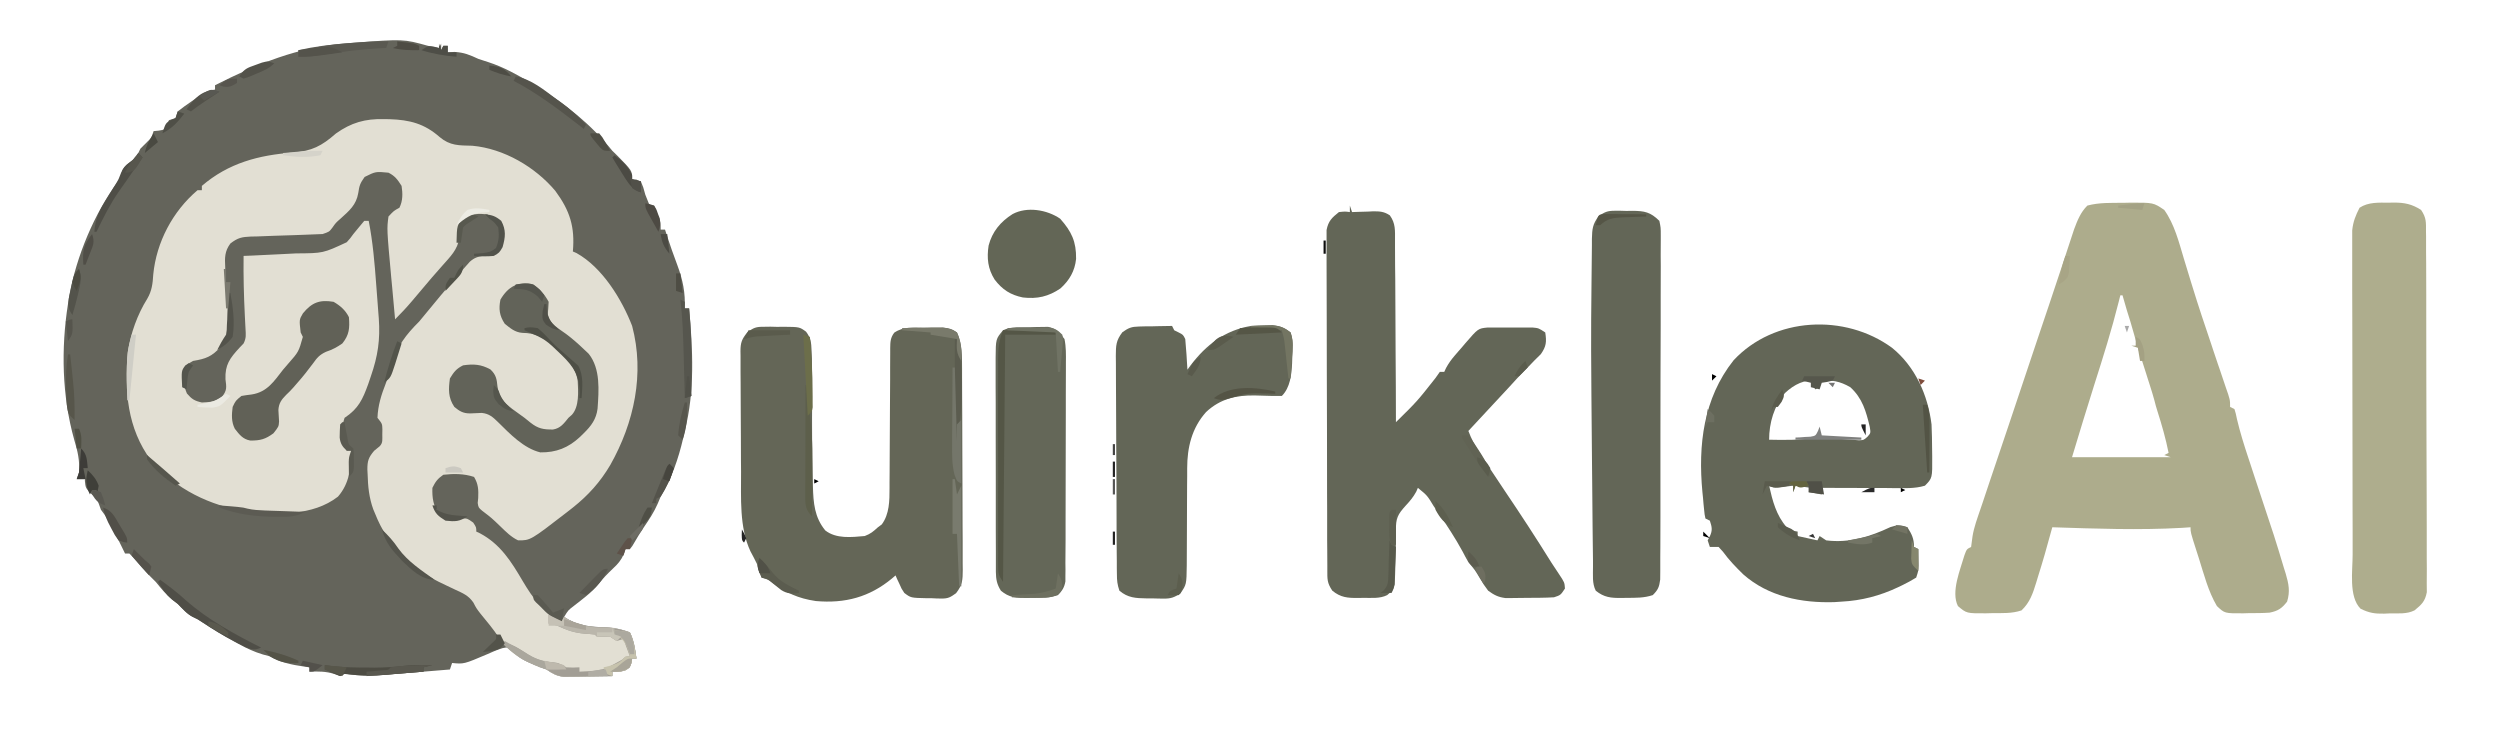 <svg width="156" height="47" viewBox="0 0 156 47" fill="none" xmlns="http://www.w3.org/2000/svg">
<path d="M26.705 2.859C26.934 2.906 27.163 2.948 27.392 2.995C27.434 2.906 27.481 2.812 27.528 2.719C27.528 2.854 27.528 2.99 27.528 3.13C27.57 3.042 27.616 2.953 27.663 2.859C27.752 2.859 27.846 2.859 27.939 2.859C27.939 2.995 27.939 3.13 27.939 3.266C28.148 3.255 28.148 3.255 28.356 3.24C28.96 3.271 29.314 3.427 29.856 3.677C30.059 3.745 30.262 3.812 30.465 3.875C31.419 4.182 32.283 4.667 33.142 5.177C33.226 5.229 33.309 5.276 33.392 5.328C35.21 6.427 36.882 7.755 38.21 9.411C38.325 9.521 38.434 9.63 38.554 9.745C39.445 10.656 39.445 10.656 39.445 11.188C39.528 11.193 39.611 11.198 39.7 11.203C39.794 11.245 39.892 11.281 39.992 11.323C40.148 11.698 40.148 11.698 40.267 12.146C40.356 12.37 40.445 12.599 40.538 12.828C40.627 12.828 40.721 12.828 40.814 12.828C40.882 13 40.95 13.172 41.017 13.349C41.075 13.49 41.075 13.49 41.132 13.641C41.226 13.917 41.226 13.917 41.226 14.328C41.314 14.328 41.403 14.328 41.497 14.328C41.533 14.432 41.57 14.542 41.601 14.651C41.919 15.604 41.919 15.604 42.267 16.547C42.611 17.474 42.767 18.255 42.731 19.245C42.82 19.245 42.913 19.245 43.002 19.245C43.231 21.802 43.367 24.391 42.731 26.891C42.7 27.037 42.663 27.182 42.632 27.333C42.33 28.641 41.913 29.838 41.226 30.99C41.132 31.219 41.132 31.219 41.033 31.448C40.804 31.963 40.523 32.396 40.205 32.859C39.934 33.255 39.695 33.661 39.455 34.073C39.382 34.167 39.382 34.167 39.304 34.266C39.215 34.266 39.127 34.266 39.033 34.266C38.997 34.37 38.965 34.469 38.929 34.573C38.747 34.979 38.559 35.188 38.236 35.49C37.913 35.797 37.627 36.089 37.346 36.443C36.913 36.984 36.346 37.385 35.804 37.812C35.45 38.083 35.45 38.083 35.2 38.5C36.075 39.052 36.814 39.12 37.84 39.146C38.372 39.182 38.809 39.276 39.304 39.458C39.564 39.974 39.637 40.521 39.715 41.094C39.627 41.094 39.538 41.094 39.445 41.094C39.434 41.177 39.419 41.266 39.408 41.349C39.304 41.641 39.304 41.641 39.059 41.812C38.757 41.911 38.757 41.911 38.21 41.911C38.21 42.005 38.21 42.094 38.21 42.188C37.653 42.198 37.096 42.208 36.544 42.214C36.304 42.219 36.304 42.219 36.064 42.224C35.913 42.224 35.757 42.224 35.601 42.229C35.46 42.229 35.325 42.229 35.179 42.234C34.726 42.177 34.476 42.031 34.101 41.776C33.83 41.667 33.559 41.557 33.288 41.453C32.778 41.25 32.403 41.083 32.023 40.682C31.679 40.375 31.679 40.375 31.361 40.443C31.028 40.547 30.721 40.677 30.403 40.823C28.945 41.443 28.945 41.443 28.21 41.37C28.169 41.505 28.122 41.641 28.075 41.776C27.335 41.839 26.601 41.901 25.861 41.958C25.611 41.979 25.361 42 25.106 42.021C24.747 42.052 24.382 42.083 24.023 42.109C23.913 42.12 23.799 42.13 23.689 42.141C23.023 42.193 22.408 42.167 21.752 42.068C21.486 42.026 21.486 42.026 21.226 42.188C21.049 42.125 21.049 42.125 20.866 42.057C20.314 41.885 19.887 41.896 19.309 41.911C19.309 41.823 19.309 41.734 19.309 41.641C19.2 41.625 19.09 41.609 18.976 41.594C18.189 41.479 17.549 41.349 16.846 40.958C16.7 40.917 16.554 40.88 16.403 40.839C15.861 40.677 15.387 40.453 14.893 40.182C14.804 40.135 14.715 40.083 14.622 40.036C13.939 39.667 13.283 39.26 12.632 38.833C12.33 38.635 12.33 38.635 12.028 38.495C11.648 38.297 11.393 37.984 11.09 37.682C10.976 37.594 10.867 37.505 10.747 37.417C10.346 37.089 10.049 36.714 9.721 36.312C9.559 36.156 9.559 36.156 9.398 35.99C9.002 35.599 8.648 35.182 8.288 34.755C8.221 34.682 8.148 34.615 8.075 34.542C7.986 34.542 7.898 34.542 7.804 34.542C7.731 34.391 7.653 34.234 7.58 34.083C7.481 33.88 7.382 33.682 7.283 33.479C7.231 33.38 7.184 33.281 7.132 33.177C6.887 32.688 6.643 32.245 6.299 31.807C6.257 31.698 6.215 31.588 6.179 31.474C6.038 31.094 6.038 31.094 5.663 30.792C5.34 30.443 5.34 30.443 5.294 29.99C5.309 29.87 5.325 29.75 5.34 29.625C5.34 29.713 5.34 29.802 5.34 29.896C5.158 29.896 4.976 29.896 4.788 29.896C4.835 29.76 4.882 29.625 4.929 29.484C4.986 28.75 4.846 28.151 4.632 27.443C3.866 24.719 3.804 21.76 4.241 18.974C4.268 18.802 4.294 18.635 4.32 18.463C4.778 15.974 5.872 13.338 7.377 11.297C7.544 11.057 7.544 11.057 7.596 10.766C7.715 10.318 8.137 10.109 8.486 9.823C8.585 9.641 8.674 9.458 8.762 9.276C8.991 9.047 9.221 8.823 9.445 8.594C9.491 8.458 9.538 8.323 9.585 8.182C9.689 8.172 9.799 8.161 9.908 8.151C10.288 8.089 10.288 8.089 10.424 7.776C10.46 7.682 10.502 7.594 10.543 7.5C10.679 7.453 10.814 7.411 10.955 7.365C10.997 7.229 11.043 7.094 11.09 6.953C11.377 6.729 11.653 6.526 11.955 6.323C12.033 6.266 12.117 6.214 12.195 6.156C12.596 5.885 12.939 5.656 13.418 5.589C13.418 5.5 13.418 5.406 13.418 5.318C16.09 3.969 18.564 2.943 21.585 2.703C21.731 2.693 21.872 2.682 22.023 2.672C25.174 2.432 25.174 2.432 26.705 2.859Z" fill="#64645B"/>
<path d="M23.95 7.432C24.07 7.432 24.189 7.438 24.314 7.438C25.559 7.479 26.486 7.714 27.434 8.552C28.085 9.099 28.637 9.073 29.471 9.094C31.439 9.271 33.392 10.417 34.648 11.906C35.564 13.146 35.882 14.156 35.747 15.693C35.82 15.724 35.898 15.755 35.976 15.792C37.585 16.688 38.799 18.672 39.445 20.338C40.236 23.318 39.57 26.375 38.085 29.01C37.46 30.073 36.71 30.906 35.747 31.672C35.617 31.771 35.492 31.87 35.361 31.974C33.096 33.724 33.096 33.724 32.33 33.719C31.892 33.51 31.57 33.182 31.226 32.849C30.679 32.323 30.679 32.323 30.08 31.865C29.856 31.672 29.856 31.672 29.809 31.385C29.82 31.287 29.83 31.182 29.84 31.073C29.861 30.568 29.851 30.208 29.58 29.76C28.95 29.552 28.325 29.552 27.663 29.625C27.299 29.88 27.174 30.052 26.981 30.443C26.96 31.078 27.038 31.552 27.382 32.089C27.913 32.427 28.241 32.375 28.851 32.344C29.169 32.354 29.169 32.354 29.528 32.609C29.721 32.901 29.721 32.901 29.721 33.172C29.794 33.208 29.872 33.245 29.955 33.281C31.226 33.958 31.903 35.042 32.606 36.24C33.267 37.359 33.877 38.193 35.059 38.771C35.106 38.682 35.153 38.594 35.2 38.5C35.335 38.589 35.476 38.677 35.617 38.766C36.335 39.13 37.049 39.125 37.84 39.146C38.372 39.182 38.809 39.276 39.304 39.458C39.564 39.974 39.637 40.521 39.715 41.094C39.627 41.094 39.538 41.094 39.445 41.094C39.434 41.177 39.419 41.266 39.408 41.349C39.304 41.641 39.304 41.641 39.059 41.812C38.757 41.911 38.757 41.911 38.21 41.911C38.21 42.005 38.21 42.094 38.21 42.188C37.653 42.198 37.096 42.208 36.544 42.214C36.382 42.214 36.226 42.219 36.064 42.224C35.835 42.224 35.835 42.224 35.601 42.229C35.392 42.229 35.392 42.229 35.179 42.234C34.726 42.177 34.476 42.031 34.101 41.776C33.83 41.667 33.559 41.557 33.288 41.453C32.387 41.089 31.679 40.625 31.137 39.797C30.794 39.266 30.382 38.781 29.981 38.292C29.721 37.953 29.721 37.953 29.538 37.599C29.226 37.151 28.892 37.021 28.398 36.792C28.226 36.708 28.054 36.63 27.882 36.547C27.721 36.469 27.559 36.396 27.392 36.312C25.58 35.406 24.174 33.995 23.419 32.083C23.377 31.984 23.335 31.885 23.294 31.787C23.028 31.057 22.96 30.349 22.939 29.583C22.934 29.49 22.929 29.396 22.924 29.297C22.924 28.76 22.991 28.552 23.346 28.13C23.517 27.99 23.517 27.99 23.689 27.849C23.908 27.63 23.851 27.412 23.856 27.115C23.856 27.005 23.856 26.896 23.861 26.787C23.851 26.443 23.851 26.443 23.554 26.073C23.585 25.287 23.794 24.635 24.08 23.906C24.226 23.51 24.346 23.115 24.46 22.713C24.794 21.583 25.325 20.891 26.158 20.062C26.356 19.828 26.554 19.588 26.747 19.349C27.241 18.74 27.747 18.141 28.257 17.547C28.325 17.463 28.392 17.385 28.465 17.302C28.653 17.083 28.84 16.865 29.033 16.651C29.174 16.49 29.174 16.49 29.32 16.328C29.622 16.068 29.814 16.016 30.205 15.958C30.684 15.885 30.929 15.812 31.226 15.422C31.361 15.01 31.403 14.625 31.361 14.193C31.064 13.807 30.835 13.588 30.403 13.375C29.866 13.323 29.533 13.328 29.049 13.568C28.689 14.005 28.674 14.292 28.653 14.844C28.575 15.573 28.07 16.042 27.606 16.573C27.455 16.745 27.309 16.912 27.158 17.083C27.049 17.213 27.049 17.213 26.929 17.344C26.517 17.828 26.106 18.312 25.7 18.797C25.366 19.193 25.017 19.562 24.653 19.927C24.59 19.276 24.533 18.625 24.476 17.974C24.455 17.755 24.434 17.537 24.413 17.312C24.137 14.287 24.137 14.287 24.241 13.51C24.575 13.151 24.575 13.151 24.924 12.963C25.142 12.526 25.132 12.073 25.059 11.599C24.814 11.213 24.648 10.979 24.241 10.776C23.445 10.698 23.445 10.698 22.752 11.042C22.465 11.448 22.424 11.578 22.356 12.042C22.231 12.787 21.799 13.146 21.252 13.641C20.95 13.906 20.95 13.906 20.731 14.219C20.544 14.463 20.544 14.463 20.132 14.604C19.736 14.625 19.34 14.641 18.945 14.651C18.705 14.662 18.471 14.667 18.231 14.677C17.851 14.693 17.476 14.703 17.101 14.713C16.736 14.724 16.372 14.74 16.012 14.755C15.898 14.755 15.788 14.755 15.668 14.76C15.09 14.787 14.851 14.828 14.377 15.193C14.012 15.682 14.023 16.094 14.054 16.677C14.059 16.833 14.059 16.833 14.059 16.99C14.08 17.531 14.117 18.068 14.174 18.604C14.195 18.818 14.221 19.031 14.242 19.245C14.257 19.375 14.273 19.51 14.288 19.646C14.346 20.474 14.262 20.974 13.762 21.651C13.215 22.255 12.84 22.391 12.049 22.521C11.689 22.724 11.689 22.724 11.502 23.068C11.434 23.662 11.434 24.005 11.663 24.552C11.965 24.906 12.143 25.016 12.596 25.115C13.122 25.099 13.439 25.068 13.861 24.75C14.174 24.344 14.132 24.167 14.07 23.667C14.033 22.76 14.346 22.349 14.945 21.698C15.07 21.568 15.07 21.568 15.2 21.432C15.372 21.088 15.34 20.891 15.32 20.516C15.314 20.385 15.309 20.255 15.299 20.12C15.293 19.979 15.283 19.838 15.278 19.698C15.215 18.453 15.184 17.213 15.2 15.969C15.46 15.958 15.46 15.958 15.726 15.948C16.372 15.922 17.017 15.891 17.663 15.854C17.934 15.838 18.205 15.823 18.476 15.812C20.163 15.802 20.163 15.802 21.637 15.115C21.861 14.865 21.861 14.865 22.049 14.604C22.179 14.443 22.309 14.287 22.439 14.13C22.585 13.958 22.585 13.958 22.731 13.781C22.825 13.781 22.913 13.781 23.007 13.781C23.267 15.104 23.377 16.427 23.476 17.766C23.502 18.13 23.533 18.49 23.559 18.849C23.575 19.083 23.596 19.312 23.611 19.547C23.622 19.708 23.622 19.708 23.637 19.87C23.731 21.203 23.58 22.213 23.142 23.479C23.059 23.719 23.059 23.719 22.976 23.969C22.627 24.927 22.366 25.5 21.502 26.073C21.294 26.693 21.257 27.312 21.502 27.917C21.57 28.016 21.57 28.016 21.637 28.12C21.726 28.12 21.82 28.12 21.913 28.12C21.892 29.198 21.82 30.146 21.09 30.99C19.502 32.219 17.299 32.109 15.403 31.906C13.122 31.578 10.945 30.505 9.434 28.745C7.924 26.708 7.768 24.396 7.976 21.948C8.158 20.792 8.57 19.63 9.189 18.641C9.481 18.141 9.528 17.698 9.564 17.12C9.762 15.109 10.773 13.188 12.325 11.87C12.413 11.87 12.502 11.87 12.596 11.87C12.596 11.781 12.596 11.693 12.596 11.599C14.257 10.172 16.148 9.677 18.273 9.521C19.471 9.422 20.064 9.115 20.965 8.328C21.919 7.651 22.783 7.406 23.95 7.432Z" fill="#E2DFD3"/>
<path d="M132.497 12.656C132.637 12.651 132.773 12.651 132.919 12.646C134.372 12.641 134.372 12.641 135.049 13.099C135.689 13.995 135.965 15.115 136.278 16.156C136.419 16.635 136.564 17.109 136.715 17.588C136.762 17.74 136.762 17.74 136.809 17.891C137.179 19.099 137.58 20.292 137.986 21.49C138.018 21.594 138.054 21.698 138.09 21.807C138.189 22.109 138.294 22.406 138.393 22.708C138.424 22.802 138.455 22.896 138.491 22.99C138.622 23.38 138.752 23.766 138.882 24.151C139.158 24.938 139.158 24.938 139.158 25.391C139.247 25.438 139.335 25.479 139.429 25.526C139.512 25.792 139.512 25.792 139.59 26.167C139.783 26.984 140.033 27.781 140.299 28.583C140.361 28.776 140.361 28.776 140.429 28.974C140.518 29.245 140.606 29.516 140.695 29.787C141.971 33.62 141.971 33.62 142.512 35.427C142.549 35.552 142.59 35.677 142.632 35.807C142.814 36.432 142.913 36.901 142.715 37.542C142.382 37.969 142.148 38.125 141.622 38.229C141.189 38.26 140.762 38.26 140.33 38.26C140.158 38.266 140.158 38.266 139.976 38.271C138.82 38.276 138.82 38.276 138.335 37.818C137.794 36.906 137.523 35.828 137.205 34.823C137.153 34.667 137.106 34.51 137.054 34.354C136.689 33.214 136.689 33.214 136.689 32.901C136.518 32.911 136.34 32.922 136.158 32.938C133.46 33.089 130.768 32.99 128.064 32.901C128.038 32.99 128.012 33.083 127.986 33.177C127.736 34.109 127.471 35.036 127.179 35.958C127.143 36.089 127.101 36.219 127.059 36.354C126.851 37.026 126.669 37.589 126.143 38.089C125.538 38.292 124.945 38.255 124.314 38.26C124.116 38.266 124.116 38.266 123.919 38.271C122.715 38.276 122.715 38.276 122.174 37.818C121.726 36.927 122.33 35.531 122.58 34.651C122.721 34.266 122.721 34.266 122.997 34.13C123.028 33.911 123.059 33.688 123.085 33.469C123.179 32.885 123.387 32.339 123.575 31.781C123.622 31.646 123.669 31.51 123.715 31.37C123.866 30.917 124.018 30.463 124.169 30.01C124.278 29.693 124.382 29.375 124.491 29.057C124.773 28.213 125.054 27.375 125.34 26.537C125.622 25.698 125.903 24.854 126.184 24.016C126.512 23.042 126.835 22.068 127.163 21.094C127.627 19.724 128.09 18.349 128.544 16.974C128.616 16.76 128.684 16.547 128.757 16.333C128.882 15.958 129.002 15.583 129.127 15.208C129.179 15.047 129.236 14.885 129.288 14.719C129.335 14.583 129.377 14.448 129.424 14.307C129.632 13.75 129.83 13.245 130.252 12.828C130.991 12.63 131.741 12.662 132.497 12.656ZM132.309 18.427C132.278 18.557 132.247 18.688 132.21 18.823C131.773 20.568 131.236 22.281 130.689 23.99C130.21 25.5 129.752 27.016 129.294 28.531C131.33 28.531 133.361 28.531 135.46 28.531C135.325 28.484 135.189 28.443 135.049 28.396C135.137 28.349 135.226 28.302 135.32 28.26C135.143 27.37 134.898 26.516 134.622 25.651C134.554 25.438 134.491 25.219 134.439 25C134.351 24.672 134.252 24.354 134.148 24.031C134.106 23.901 134.064 23.771 134.023 23.641C133.981 23.505 133.934 23.37 133.893 23.229C133.627 22.406 133.361 21.583 133.132 20.745C133.002 20.287 132.872 19.833 132.721 19.38C132.627 19.062 132.533 18.745 132.445 18.427C132.398 18.427 132.356 18.427 132.309 18.427Z" fill="#ADAC8C"/>
<path d="M84.231 12.828C84.278 12.963 84.325 13.099 84.367 13.234C84.512 13.229 84.653 13.224 84.799 13.219C84.986 13.213 85.174 13.208 85.361 13.203C85.502 13.193 85.502 13.193 85.648 13.188C86.075 13.182 86.361 13.193 86.726 13.438C87.09 13.943 87.049 14.385 87.049 15C87.049 15.12 87.049 15.245 87.049 15.37C87.054 15.776 87.054 16.177 87.054 16.583C87.059 16.865 87.059 17.146 87.064 17.427C87.07 18.167 87.07 18.906 87.075 19.646C87.075 20.396 87.08 21.151 87.085 21.906C87.096 23.385 87.106 24.865 87.106 26.344C88.429 25.042 88.429 25.042 89.575 23.588C89.663 23.463 89.757 23.333 89.846 23.203C89.939 23.203 90.028 23.203 90.122 23.203C90.158 23.125 90.195 23.042 90.236 22.958C90.392 22.672 90.554 22.448 90.767 22.198C90.84 22.115 90.908 22.031 90.986 21.943C91.059 21.859 91.132 21.776 91.21 21.688C91.283 21.599 91.356 21.516 91.434 21.422C92.236 20.495 92.236 20.495 92.82 20.438C92.96 20.438 93.106 20.438 93.257 20.438C93.413 20.438 93.57 20.438 93.731 20.438C93.981 20.438 93.981 20.438 94.231 20.438C94.398 20.438 94.559 20.438 94.731 20.438C94.965 20.438 94.965 20.438 95.205 20.438C95.424 20.438 95.424 20.438 95.642 20.438C96.012 20.474 96.012 20.474 96.424 20.745C96.512 21.333 96.492 21.609 96.148 22.099C95.955 22.287 95.955 22.287 95.762 22.479C95.622 22.625 95.486 22.766 95.346 22.912C95.273 22.979 95.2 23.052 95.127 23.125C94.804 23.458 94.492 23.802 94.179 24.146C93.335 25.062 92.481 25.979 91.627 26.891C91.814 27.391 92.038 27.812 92.325 28.26C92.408 28.391 92.497 28.521 92.585 28.656C93.017 29.312 93.455 29.969 93.892 30.62C94.892 32.099 95.867 33.594 96.809 35.109C96.965 35.349 97.122 35.583 97.278 35.818C97.627 36.344 97.627 36.344 97.653 36.724C97.382 37.135 97.382 37.135 96.971 37.271C96.408 37.307 95.84 37.302 95.273 37.307C95.043 37.307 95.043 37.307 94.804 37.312C94.58 37.312 94.58 37.312 94.346 37.318C94.21 37.318 94.075 37.318 93.929 37.318C93.481 37.26 93.226 37.125 92.861 36.859C92.596 36.5 92.596 36.5 92.356 36.104C92.033 35.562 92.033 35.562 91.627 35.083C91.502 34.865 91.382 34.641 91.267 34.417C90.809 33.573 90.288 32.786 89.747 31.995C89.653 31.859 89.559 31.724 89.465 31.588C89.059 30.917 89.059 30.917 88.476 30.443C88.445 30.521 88.408 30.599 88.372 30.682C88.189 31.021 87.976 31.271 87.715 31.552C87.215 32.104 87.096 32.344 87.106 33.099C87.111 33.901 87.096 34.708 87.064 35.51C87.064 35.625 87.059 35.74 87.054 35.854C87.054 35.964 87.049 36.068 87.043 36.177C87.038 36.276 87.033 36.37 87.033 36.469C86.955 36.797 86.82 36.922 86.559 37.135C86.101 37.365 85.585 37.302 85.08 37.307C84.913 37.307 84.913 37.307 84.747 37.312C84.096 37.318 83.658 37.286 83.137 36.859C82.804 36.365 82.825 36.141 82.825 35.552C82.825 35.458 82.825 35.37 82.825 35.271C82.82 34.964 82.82 34.656 82.82 34.349C82.82 34.125 82.82 33.906 82.814 33.682C82.814 33.083 82.814 32.484 82.814 31.88C82.809 31.505 82.809 31.13 82.809 30.755C82.804 29.448 82.804 28.141 82.804 26.833C82.804 25.609 82.799 24.391 82.793 23.172C82.788 22.125 82.788 21.078 82.788 20.026C82.788 19.401 82.783 18.776 82.783 18.151C82.778 17.562 82.778 16.974 82.778 16.385C82.778 16.172 82.778 15.953 82.778 15.74C82.773 15.443 82.778 15.151 82.778 14.854C82.778 14.688 82.778 14.526 82.778 14.354C82.887 13.792 83.106 13.588 83.549 13.234C83.934 13.193 83.934 13.193 84.231 13.234C84.231 13.099 84.231 12.963 84.231 12.828Z" fill="#636657"/>
<path d="M118.064 21.703C119.512 22.875 120.304 24.662 120.528 26.484C120.554 27.01 120.559 27.537 120.564 28.062C120.564 28.203 120.57 28.344 120.57 28.49C120.58 29.833 120.58 29.833 120.116 30.307C119.465 30.505 118.783 30.458 118.106 30.458C117.981 30.458 117.856 30.458 117.726 30.453C117.32 30.453 116.919 30.453 116.512 30.453C116.241 30.453 115.965 30.448 115.689 30.448C115.023 30.448 114.351 30.448 113.679 30.443C113.679 30.578 113.679 30.713 113.679 30.854C113.273 30.787 113.273 30.787 112.856 30.713C112.903 30.625 112.95 30.537 112.997 30.443C112.679 30.396 112.361 30.354 112.038 30.307C111.971 30.51 111.971 30.51 111.898 30.713C111.898 30.583 111.898 30.448 111.898 30.307C111.814 30.318 111.726 30.328 111.637 30.338C111.528 30.354 111.413 30.37 111.299 30.385C111.132 30.406 111.132 30.406 110.965 30.427C110.669 30.443 110.669 30.443 110.393 30.307C110.606 31.25 110.835 32.156 111.491 32.901C111.851 33.115 111.851 33.115 112.174 33.172C112.174 33.266 112.174 33.354 112.174 33.448C112.58 33.536 112.986 33.625 113.408 33.719C113.45 33.63 113.497 33.542 113.544 33.448C113.679 33.536 113.814 33.625 113.955 33.719C115.387 33.901 116.679 33.495 117.96 32.891C118.387 32.75 118.601 32.745 119.023 32.901C119.299 33.339 119.434 33.609 119.434 34.13C119.523 34.177 119.616 34.219 119.705 34.266C119.71 34.484 119.715 34.703 119.715 34.922C119.715 35.047 119.721 35.167 119.721 35.292C119.705 35.63 119.705 35.63 119.57 36.042C119.278 36.219 119.002 36.375 118.695 36.521C118.611 36.562 118.523 36.604 118.434 36.646C117.309 37.177 116.158 37.479 114.913 37.542C114.762 37.552 114.611 37.562 114.455 37.573C112.419 37.635 110.351 37.229 108.783 35.844C108.325 35.396 107.893 34.953 107.512 34.427C107.424 34.328 107.335 34.229 107.241 34.13C107.064 34.13 106.882 34.13 106.695 34.13C106.648 33.995 106.606 33.859 106.559 33.719C106.601 33.635 106.648 33.552 106.695 33.464C106.872 33.083 106.825 32.885 106.695 32.49C106.606 32.448 106.512 32.401 106.419 32.354C106.366 32.109 106.366 32.109 106.335 31.792C106.325 31.677 106.309 31.557 106.299 31.438C106.288 31.318 106.278 31.193 106.268 31.068C106.257 30.948 106.241 30.828 106.231 30.708C105.955 27.776 106.288 24.865 108.174 22.484C110.705 19.766 115.122 19.552 118.064 21.703ZM111.387 24.521C110.705 25.333 110.393 26.38 110.393 27.438C111.346 27.458 112.33 27.474 113.268 27.302C113.361 27.213 113.45 27.12 113.544 27.031C113.59 27.12 113.632 27.208 113.679 27.302C114.106 27.338 114.533 27.365 114.955 27.396C115.137 27.412 115.137 27.412 115.32 27.427C115.439 27.432 115.554 27.443 115.674 27.448C115.835 27.458 115.835 27.458 115.997 27.474C116.294 27.463 116.294 27.463 116.528 27.255C116.736 27.021 116.736 27.021 116.674 26.641C116.445 25.672 116.215 24.849 115.46 24.162C114.804 23.781 114.299 23.703 113.544 23.75C113.544 23.885 113.544 24.021 113.544 24.162C113.408 24.229 113.408 24.229 113.268 24.297C113.226 24.208 113.179 24.12 113.132 24.026C113.085 23.979 113.044 23.932 112.997 23.885C113.132 23.844 113.268 23.797 113.408 23.75C112.616 23.651 111.955 23.99 111.387 24.521ZM107.106 33.719C107.241 33.995 107.241 33.995 107.241 33.995L107.106 33.719Z" fill="#636657"/>
<path d="M47.684 20.391C47.882 20.385 47.882 20.385 48.08 20.385C48.215 20.391 48.351 20.396 48.492 20.396C48.695 20.396 48.695 20.396 48.903 20.391C49.892 20.401 49.892 20.401 50.299 20.698C50.601 21.109 50.622 21.365 50.642 21.875C50.648 22.042 50.658 22.213 50.663 22.391C50.679 23.203 50.684 24.016 50.679 24.828C50.663 26.5 50.674 28.172 50.715 29.844C50.721 30.099 50.721 30.099 50.726 30.354C50.757 31.385 50.82 32.271 51.497 33.099C52.184 33.635 53.132 33.521 53.96 33.448C54.33 33.307 54.486 33.172 54.783 32.901C54.861 32.844 54.939 32.781 55.023 32.724C55.502 32.078 55.507 31.24 55.507 30.469C55.507 30.312 55.507 30.312 55.507 30.156C55.507 29.938 55.512 29.719 55.512 29.5C55.512 29.151 55.512 28.802 55.517 28.458C55.523 27.469 55.528 26.479 55.533 25.49C55.533 24.885 55.538 24.281 55.544 23.672C55.544 23.443 55.544 23.213 55.544 22.979C55.544 22.662 55.549 22.338 55.549 22.016C55.549 21.922 55.549 21.828 55.549 21.729C55.554 21.338 55.559 21.083 55.799 20.76C56.392 20.354 57.012 20.448 57.71 20.448C57.908 20.448 57.908 20.448 58.111 20.443C58.236 20.443 58.361 20.443 58.492 20.443C58.611 20.443 58.726 20.443 58.846 20.443C59.215 20.479 59.413 20.526 59.715 20.745C60.054 21.495 60.028 22.224 60.033 23.026C60.033 23.172 60.033 23.318 60.033 23.469C60.038 23.948 60.038 24.427 60.038 24.906C60.038 25.245 60.044 25.578 60.044 25.912C60.044 26.609 60.049 27.307 60.049 28.01C60.049 28.906 60.054 29.802 60.059 30.698C60.064 31.391 60.064 32.078 60.064 32.766C60.064 33.099 60.064 33.427 60.07 33.76C60.075 34.219 60.075 34.682 60.07 35.146C60.075 35.281 60.075 35.417 60.075 35.557C60.07 36.203 60.064 36.49 59.658 37.016C59.309 37.266 59.169 37.354 58.747 37.349C58.596 37.344 58.596 37.344 58.445 37.344C58.288 37.339 58.288 37.339 58.132 37.328C57.976 37.328 57.976 37.328 57.82 37.328C56.835 37.307 56.835 37.307 56.429 37C56.252 36.734 56.252 36.734 56.122 36.432C56.049 36.286 56.049 36.286 55.981 36.135C55.929 36.021 55.929 36.021 55.882 35.906C55.809 35.969 55.736 36.031 55.663 36.094C54.257 37.26 52.731 37.667 50.908 37.505C49.809 37.344 49.033 36.99 48.158 36.328C47.919 36.151 47.919 36.151 47.523 36.042C47.424 35.771 47.335 35.5 47.252 35.224C47.117 34.943 46.971 34.667 46.825 34.396C46.127 32.906 46.247 31.052 46.242 29.448C46.242 29.213 46.236 28.974 46.236 28.734C46.236 28.24 46.236 27.745 46.231 27.25C46.231 26.615 46.226 25.979 46.221 25.349C46.215 24.859 46.215 24.37 46.215 23.88C46.215 23.646 46.215 23.412 46.21 23.177C46.205 22.849 46.21 22.526 46.21 22.198C46.205 22.104 46.205 22.005 46.205 21.906C46.21 21.38 46.283 21.172 46.617 20.755C47.017 20.443 47.184 20.385 47.684 20.391Z" fill="#646657"/>
<path d="M149.08 12.646C149.179 12.646 149.278 12.641 149.382 12.641C150.044 12.641 150.502 12.734 151.075 13.099C151.413 13.604 151.382 13.859 151.382 14.463C151.387 14.609 151.387 14.609 151.387 14.755C151.387 15.083 151.387 15.412 151.387 15.74C151.387 15.974 151.393 16.208 151.393 16.443C151.398 17.078 151.398 17.719 151.398 18.354C151.398 18.75 151.398 19.151 151.398 19.547C151.403 20.938 151.403 22.323 151.403 23.713C151.408 25.01 151.408 26.302 151.413 27.599C151.419 28.708 151.424 29.818 151.424 30.932C151.424 31.594 151.424 32.26 151.429 32.922C151.429 33.547 151.429 34.172 151.429 34.797C151.429 35.026 151.429 35.255 151.434 35.484C151.434 35.797 151.434 36.109 151.429 36.422C151.429 36.594 151.434 36.771 151.434 36.953C151.325 37.526 151.111 37.724 150.663 38.089C150.184 38.328 149.648 38.271 149.122 38.276C148.945 38.286 148.945 38.286 148.768 38.292C148.184 38.302 147.835 38.25 147.299 37.984C146.544 37.234 146.809 35.583 146.804 34.604C146.804 34.307 146.804 34.01 146.804 33.714C146.804 33.5 146.804 33.286 146.804 33.068C146.799 32.49 146.799 31.912 146.799 31.333C146.799 30.969 146.799 30.604 146.799 30.245C146.794 29.104 146.794 27.969 146.794 26.833C146.794 25.521 146.794 24.213 146.788 22.901C146.783 21.885 146.783 20.875 146.783 19.859C146.783 19.25 146.783 18.646 146.778 18.042C146.778 17.474 146.778 16.906 146.778 16.338C146.778 16.13 146.778 15.922 146.778 15.713C146.773 15.427 146.773 15.141 146.778 14.859C146.778 14.698 146.778 14.542 146.778 14.375C146.835 13.823 146.986 13.458 147.236 12.963C147.794 12.599 148.434 12.646 149.08 12.646Z" fill="#AEAD8D"/>
<path d="M100.762 13.151C100.882 13.151 100.997 13.151 101.122 13.151C101.241 13.151 101.366 13.156 101.491 13.162C101.674 13.156 101.674 13.156 101.861 13.156C102.616 13.162 102.986 13.229 103.544 13.781C103.632 14.203 103.632 14.203 103.632 14.708C103.632 14.849 103.632 14.849 103.632 14.995C103.632 15.307 103.632 15.615 103.627 15.927C103.627 16.151 103.632 16.375 103.632 16.599C103.632 17.208 103.632 17.818 103.627 18.427C103.627 19.062 103.627 19.698 103.627 20.333C103.627 21.401 103.622 22.469 103.616 23.537C103.616 24.771 103.611 26.005 103.611 27.245C103.616 28.432 103.611 29.62 103.611 30.807C103.611 31.312 103.611 31.818 103.611 32.323C103.611 32.917 103.606 33.516 103.606 34.109C103.601 34.328 103.601 34.547 103.601 34.766C103.601 35.062 103.601 35.365 103.601 35.661C103.596 35.828 103.596 35.995 103.596 36.167C103.538 36.625 103.46 36.812 103.132 37.135C102.585 37.318 102.08 37.302 101.507 37.307C101.398 37.307 101.288 37.312 101.174 37.312C100.528 37.318 100.096 37.281 99.575 36.859C99.34 36.401 99.408 35.88 99.403 35.375C99.403 35.245 99.403 35.12 99.403 34.99C99.398 34.568 99.392 34.141 99.387 33.719C99.382 33.417 99.382 33.12 99.377 32.823C99.367 31.854 99.356 30.891 99.351 29.922C99.351 29.76 99.346 29.599 99.346 29.427C99.273 21.276 99.273 21.276 99.309 17.755C99.314 17.406 99.314 17.057 99.32 16.713C99.32 16.245 99.325 15.776 99.335 15.302C99.335 15.172 99.335 15.037 99.335 14.901C99.351 14.287 99.377 14 99.747 13.495C100.132 13.229 100.299 13.151 100.762 13.151Z" fill="#636657"/>
<path d="M73.137 20.338C73.184 20.427 73.226 20.516 73.273 20.609C73.367 20.656 73.455 20.703 73.549 20.745C73.825 20.885 73.825 20.885 73.96 21.156C73.992 21.479 74.017 21.807 74.038 22.13C74.054 22.391 74.054 22.391 74.07 22.662C74.08 22.797 74.09 22.927 74.096 23.068C74.163 22.979 74.226 22.891 74.293 22.797C75.267 21.516 76.439 20.604 78.07 20.338C78.367 20.318 78.663 20.307 78.96 20.302C79.111 20.302 79.262 20.297 79.418 20.292C79.898 20.344 80.153 20.453 80.533 20.745C80.715 21.287 80.668 21.792 80.637 22.354C80.632 22.51 80.632 22.51 80.627 22.677C80.59 23.375 80.512 24.182 79.986 24.708C79.799 24.713 79.606 24.713 79.418 24.708C79.299 24.703 79.184 24.703 79.059 24.698C78.814 24.693 78.57 24.688 78.32 24.677C77.132 24.656 76.148 24.885 75.262 25.708C74.367 26.708 74.08 27.922 74.08 29.229C74.08 29.391 74.08 29.552 74.08 29.719C74.08 29.891 74.075 30.062 74.075 30.245C74.075 30.609 74.07 30.979 74.07 31.344C74.064 31.922 74.064 32.5 74.064 33.083C74.064 33.458 74.059 33.839 74.059 34.214C74.054 34.573 74.054 34.927 74.054 35.281C74.038 36.474 74.038 36.474 73.653 37.036C73.267 37.276 73.08 37.354 72.632 37.354C72.512 37.354 72.398 37.349 72.273 37.349C72.153 37.349 72.028 37.344 71.903 37.339C71.721 37.339 71.721 37.339 71.533 37.339C70.872 37.328 70.377 37.307 69.851 36.859C69.721 36.474 69.695 36.229 69.695 35.828C69.689 35.698 69.689 35.568 69.689 35.438C69.689 35.297 69.689 35.156 69.689 35.01C69.684 34.865 69.684 34.714 69.684 34.562C69.679 34.073 69.679 33.583 69.674 33.089C69.674 32.922 69.674 32.755 69.674 32.583C69.668 31.787 69.668 30.995 69.668 30.198C69.663 29.37 69.658 28.547 69.653 27.719C69.648 26.833 69.642 25.948 69.642 25.062C69.642 24.724 69.642 24.385 69.637 24.047C69.632 23.578 69.632 23.104 69.632 22.63C69.632 22.49 69.627 22.354 69.627 22.208C69.632 21.557 69.637 21.255 70.038 20.729C70.424 20.458 70.601 20.385 71.064 20.375C71.184 20.375 71.309 20.37 71.434 20.365C71.622 20.365 71.622 20.365 71.809 20.365C72.002 20.359 72.002 20.359 72.2 20.354C72.512 20.344 72.825 20.338 73.137 20.338Z" fill="#636657"/>
<path d="M64.278 20.422C64.408 20.417 64.538 20.412 64.674 20.406C64.799 20.406 64.924 20.406 65.054 20.401C65.168 20.401 65.283 20.396 65.403 20.396C65.929 20.516 66.101 20.729 66.424 21.156C66.528 21.651 66.517 22.141 66.512 22.641C66.512 22.792 66.512 22.943 66.512 23.094C66.512 23.588 66.512 24.083 66.507 24.578C66.507 24.922 66.507 25.266 66.507 25.609C66.507 26.333 66.507 27.052 66.502 27.771C66.497 28.604 66.497 29.438 66.497 30.266C66.497 31.068 66.497 31.87 66.492 32.672C66.492 33.01 66.492 33.354 66.492 33.693C66.492 34.167 66.486 34.646 66.481 35.12C66.486 35.26 66.486 35.401 66.486 35.547C66.481 35.677 66.481 35.807 66.481 35.943C66.481 36.052 66.481 36.167 66.481 36.281C66.413 36.667 66.283 36.854 66.017 37.135C65.465 37.318 64.96 37.302 64.387 37.307C64.226 37.307 64.226 37.307 64.054 37.312C63.413 37.318 62.965 37.292 62.455 36.859C62.205 36.458 62.148 36.156 62.142 35.682C62.142 35.557 62.142 35.432 62.142 35.302C62.142 35.161 62.142 35.026 62.142 34.885C62.142 34.74 62.142 34.594 62.142 34.443C62.137 33.964 62.137 33.479 62.137 33C62.137 32.667 62.137 32.333 62.137 31.995C62.137 31.297 62.137 30.594 62.137 29.896C62.137 28.995 62.137 28.094 62.132 27.198C62.132 26.505 62.132 25.818 62.132 25.125C62.132 24.792 62.132 24.463 62.127 24.13C62.127 23.667 62.127 23.203 62.127 22.74C62.127 22.604 62.127 22.469 62.127 22.323C62.137 21.151 62.137 21.151 62.59 20.609C63.106 20.354 63.715 20.432 64.278 20.422Z" fill="#646758"/>
<path d="M33.278 17.745C33.7 18.047 33.992 18.38 34.236 18.833C34.221 19.104 34.205 19.375 34.179 19.646C34.304 20.219 34.882 20.51 35.33 20.844C35.726 21.141 36.08 21.453 36.439 21.797C36.538 21.891 36.632 21.984 36.736 22.078C37.481 23.016 37.367 24.37 37.288 25.505C37.205 26.156 36.892 26.578 36.429 27.031C36.309 27.151 36.309 27.151 36.184 27.271C35.455 27.943 34.715 28.24 33.715 28.229C32.674 27.974 31.82 27.073 31.075 26.338C30.757 26.026 30.517 25.812 30.064 25.766C29.825 25.771 29.59 25.781 29.351 25.797C28.913 25.802 28.679 25.667 28.351 25.391C27.96 24.812 27.981 24.292 28.075 23.615C28.32 23.213 28.476 23.005 28.898 22.797C29.554 22.703 30.012 22.729 30.601 23.052C30.955 23.385 30.997 23.651 31.044 24.125C31.142 24.818 31.413 25.078 31.955 25.51C32.21 25.698 32.471 25.885 32.731 26.073C32.856 26.172 32.981 26.271 33.106 26.375C33.575 26.745 33.903 26.807 34.507 26.802C34.976 26.724 35.184 26.427 35.471 26.073C35.58 25.979 35.58 25.979 35.689 25.88C36.153 25.365 36.08 24.438 36.049 23.776C35.919 22.906 35.424 22.406 34.794 21.823C34.695 21.729 34.596 21.635 34.492 21.542C33.872 21.026 33.408 20.781 32.59 20.771C32.132 20.734 31.846 20.484 31.497 20.203C31.163 19.698 31.111 19.281 31.226 18.698C31.695 17.891 32.346 17.516 33.278 17.745Z" fill="#626359"/>
<path d="M66.153 13.646C66.867 14.448 67.163 15.078 67.148 16.156C67.07 16.912 66.731 17.495 66.169 18C65.424 18.505 64.726 18.667 63.825 18.562C63.049 18.401 62.554 18.078 62.07 17.453C61.637 16.771 61.57 16.104 61.689 15.323C61.913 14.458 62.434 13.833 63.184 13.359C64.085 12.875 65.33 13.083 66.153 13.646Z" fill="#636656"/>
<path d="M20.814 18.833C21.231 19.073 21.559 19.359 21.773 19.792C21.825 20.474 21.799 20.891 21.361 21.432C21.028 21.667 20.731 21.823 20.34 21.953C19.939 22.141 19.788 22.318 19.533 22.677C19.215 23.104 18.892 23.516 18.538 23.912C18.46 24.005 18.382 24.094 18.299 24.188C18.075 24.432 18.075 24.432 17.861 24.635C17.564 24.932 17.398 25.162 17.372 25.583C17.387 25.823 17.398 26.062 17.413 26.297C17.392 26.62 17.392 26.62 17.064 27.037C16.564 27.406 16.247 27.495 15.617 27.49C15.148 27.406 14.934 27.115 14.653 26.755C14.429 26.318 14.455 25.865 14.518 25.391C14.705 25 14.705 25 15.064 24.708C15.278 24.667 15.492 24.641 15.705 24.615C16.674 24.463 17.09 23.802 17.663 23.068C17.767 22.948 17.872 22.823 17.981 22.698C18.637 21.953 18.637 21.953 18.898 21.021C18.851 20.932 18.809 20.838 18.762 20.745C18.669 19.948 18.669 19.948 18.903 19.552C19.46 18.875 19.945 18.688 20.814 18.833Z" fill="#616157"/>
<path d="M34.236 38.365C34.507 38.5 34.783 38.635 35.059 38.771C35.106 38.682 35.153 38.594 35.2 38.5C35.335 38.589 35.476 38.677 35.617 38.766C36.335 39.13 37.049 39.125 37.84 39.146C38.372 39.182 38.809 39.276 39.304 39.458C39.564 39.974 39.637 40.521 39.715 41.094C39.627 41.094 39.538 41.094 39.445 41.094C39.434 41.177 39.419 41.266 39.408 41.349C39.304 41.641 39.304 41.641 39.059 41.812C38.757 41.911 38.757 41.911 38.21 41.911C38.21 42.005 38.21 42.094 38.21 42.188C37.653 42.198 37.096 42.208 36.544 42.214C36.382 42.214 36.226 42.219 36.064 42.224C35.913 42.224 35.757 42.224 35.601 42.229C35.392 42.229 35.392 42.229 35.179 42.234C34.726 42.177 34.476 42.031 34.101 41.776C33.83 41.667 33.559 41.557 33.288 41.453C32.481 41.125 31.976 40.75 31.361 40.141C31.981 40.141 32.424 40.51 32.934 40.833C33.559 41.208 34.054 41.307 34.788 41.37C34.971 41.458 35.153 41.552 35.335 41.641C35.767 41.661 35.767 41.661 36.158 41.641C36.158 41.729 36.158 41.823 36.158 41.911C37.611 41.844 37.611 41.844 38.84 41.151C39.033 40.958 39.033 40.958 39.304 40.958C39.169 40.599 39.033 40.234 38.898 39.865C38.762 39.911 38.622 39.953 38.486 40C38.351 39.911 38.215 39.823 38.075 39.729C37.799 39.724 37.528 39.724 37.252 39.729C37.184 39.661 37.184 39.661 37.117 39.594C36.903 39.573 36.695 39.552 36.481 39.542C35.83 39.484 35.372 39.328 34.788 39.047C34.606 38.995 34.424 38.948 34.236 38.911C34.236 38.729 34.236 38.547 34.236 38.365Z" fill="#A29E95"/>
<path d="M62.59 20.609C63.012 20.609 63.429 20.604 63.851 20.604C63.965 20.599 64.085 20.599 64.21 20.599C64.783 20.594 65.32 20.599 65.877 20.745C65.877 20.792 65.877 20.838 65.877 20.885C64.84 20.885 63.799 20.885 62.726 20.885C62.684 25.974 62.637 31.068 62.59 36.312C62.304 35.891 62.283 35.797 62.283 35.312C62.283 35.193 62.283 35.068 62.278 34.943C62.278 34.812 62.283 34.677 62.283 34.542C62.283 34.401 62.283 34.266 62.278 34.12C62.278 33.656 62.278 33.193 62.283 32.729C62.278 32.406 62.278 32.083 62.278 31.76C62.278 31.088 62.278 30.412 62.283 29.734C62.283 28.87 62.283 28.005 62.278 27.135C62.278 26.474 62.278 25.807 62.278 25.141C62.283 24.823 62.278 24.505 62.278 24.182C62.278 23.74 62.278 23.292 62.283 22.844C62.283 22.646 62.283 22.646 62.278 22.448C62.283 21.781 62.33 21.234 62.59 20.609Z" fill="#545646"/>
<path d="M9.997 36.177C10.543 36.578 11.08 36.979 11.58 37.443C12.976 38.677 14.637 39.573 16.294 40.411C15.893 40.583 15.747 40.547 15.33 40.385C15.168 40.302 15.012 40.224 14.851 40.141C14.762 40.094 14.679 40.052 14.596 40.005C13.918 39.656 13.273 39.26 12.637 38.839C12.335 38.635 12.335 38.635 12.028 38.495C11.648 38.297 11.393 37.984 11.09 37.682C10.976 37.594 10.861 37.505 10.742 37.417C10.356 37.094 10.122 36.74 9.856 36.312C9.903 36.271 9.95 36.224 9.997 36.177Z" fill="#4F4E47"/>
<path d="M42.455 18.698C42.59 18.766 42.59 18.766 42.731 18.833C42.731 18.969 42.731 19.104 42.731 19.245C42.82 19.245 42.913 19.245 43.002 19.245C43.122 20.49 43.158 21.724 43.148 22.974C43.148 23.141 43.148 23.312 43.148 23.484C43.148 23.891 43.142 24.297 43.142 24.708C42.939 24.776 42.939 24.776 42.731 24.844C42.726 24.708 42.726 24.568 42.721 24.427C42.705 23.912 42.695 23.396 42.679 22.875C42.674 22.656 42.669 22.432 42.663 22.208C42.632 21.031 42.596 19.87 42.455 18.698Z" fill="#56564E"/>
<path d="M59.58 21.156C59.622 21.156 59.669 21.156 59.715 21.156C59.945 22.208 60.028 23.203 60.012 24.281C60.012 24.417 60.012 24.557 60.012 24.698C60.012 25.318 59.976 25.875 59.851 26.484C59.84 26.865 59.84 27.24 59.846 27.62C59.846 27.719 59.846 27.818 59.846 27.922C59.846 28.172 59.851 28.422 59.851 28.667C59.715 28.734 59.715 28.734 59.58 28.802C59.58 26.281 59.58 23.755 59.58 21.156Z" fill="#5B5C4F"/>
<path d="M20.267 41.505C20.523 41.536 20.523 41.536 20.783 41.573C21.528 41.646 22.267 41.656 23.017 41.656C23.189 41.656 23.189 41.656 23.361 41.661C24.028 41.656 24.674 41.615 25.335 41.536C25.679 41.495 26.023 41.49 26.372 41.495C26.544 41.5 26.544 41.5 26.721 41.5C26.809 41.5 26.892 41.505 26.981 41.505C26.799 41.547 26.616 41.594 26.429 41.641C26.429 41.729 26.429 41.823 26.429 41.911C25.84 41.964 25.252 42.01 24.658 42.057C24.491 42.073 24.325 42.089 24.158 42.104C23.241 42.172 22.408 42.172 21.502 42.052C21.366 42.12 21.366 42.12 21.226 42.188C20.903 42.057 20.585 41.922 20.267 41.776C20.267 41.688 20.267 41.599 20.267 41.505Z" fill="#4D4C43"/>
<path d="M50.262 24.026C50.309 24.026 50.356 24.026 50.403 24.026C50.408 24.146 50.419 24.271 50.424 24.396C50.439 24.557 50.45 24.724 50.46 24.896C50.471 25.057 50.481 25.219 50.497 25.385C50.512 25.662 50.538 25.938 50.575 26.219C50.721 27.422 50.689 28.63 50.684 29.844C50.684 30.078 50.684 30.307 50.679 30.537C50.679 31.099 50.679 31.656 50.674 32.219C50.346 31.891 50.267 31.662 50.247 31.203C50.247 31.068 50.247 30.938 50.247 30.797C50.247 30.651 50.247 30.5 50.247 30.344C50.247 30.182 50.252 30.021 50.252 29.854C50.252 29.688 50.252 29.521 50.252 29.349C50.252 28.818 50.252 28.287 50.257 27.755C50.257 27.396 50.257 27.037 50.257 26.672C50.257 25.792 50.262 24.906 50.262 24.026Z" fill="#5D5F4B"/>
<path d="M24.241 2.583C24.195 2.719 24.148 2.854 24.101 2.995C23.986 3 23.872 3.005 23.752 3.01C22.564 3.073 21.408 3.214 20.241 3.401C19.695 3.49 19.179 3.568 18.622 3.542C18.622 3.406 18.622 3.271 18.622 3.13C19.632 2.901 20.632 2.781 21.663 2.703C21.877 2.688 21.877 2.688 22.096 2.667C22.814 2.609 23.523 2.573 24.241 2.583Z" fill="#5A5951"/>
<path d="M8.627 9.547C8.715 9.641 8.804 9.729 8.898 9.823C8.82 9.938 8.741 10.052 8.658 10.167C8.377 10.568 8.101 10.969 7.825 11.37C7.695 11.557 7.564 11.745 7.429 11.932C6.872 12.734 6.445 13.583 6.023 14.463C5.976 14.463 5.934 14.463 5.887 14.463C5.939 13.609 6.247 13.052 6.7 12.333C6.825 12.13 6.95 11.932 7.07 11.729C7.127 11.635 7.184 11.542 7.247 11.443C7.408 11.172 7.408 11.172 7.549 10.797C7.679 10.474 7.804 10.344 8.085 10.141C8.491 9.865 8.491 9.865 8.627 9.547Z" fill="#4F4E47"/>
<path d="M34.236 38.365C34.507 38.5 34.783 38.635 35.059 38.771C35.106 38.682 35.153 38.594 35.2 38.5C35.335 38.589 35.476 38.677 35.617 38.766C36.46 39.198 37.419 39.156 38.346 39.182C38.346 39.318 38.346 39.453 38.346 39.594C38.481 39.635 38.617 39.682 38.757 39.729C38.669 39.818 38.58 39.911 38.486 40C38.351 39.911 38.215 39.823 38.075 39.729C37.799 39.724 37.528 39.724 37.252 39.729C37.205 39.682 37.163 39.641 37.117 39.594C36.903 39.573 36.695 39.552 36.481 39.542C35.83 39.484 35.372 39.328 34.788 39.047C34.606 38.995 34.424 38.948 34.236 38.911C34.236 38.729 34.236 38.547 34.236 38.365Z" fill="#BAB6AB"/>
<path d="M32.184 4.771C33.132 4.922 33.971 5.63 34.726 6.188C34.814 6.25 34.898 6.312 34.992 6.375C35.57 6.797 36.07 7.255 36.564 7.776C36.523 7.865 36.476 7.953 36.429 8.047C36.262 7.917 36.262 7.917 36.09 7.781C34.794 6.776 33.507 5.807 32.049 5.042C32.09 4.953 32.137 4.865 32.184 4.771Z" fill="#55544C"/>
<path d="M59.439 29.896C59.486 29.896 59.533 29.896 59.58 29.896C59.622 30.213 59.669 30.526 59.715 30.854C59.804 30.672 59.898 30.49 59.986 30.307C59.986 32.38 59.986 34.453 59.986 36.589C59.945 36.589 59.898 36.589 59.851 36.589C59.804 35.505 59.762 34.427 59.715 33.312C59.622 33.312 59.533 33.312 59.439 33.312C59.439 32.182 59.439 31.057 59.439 29.896Z" fill="#797B6E"/>
<path d="M59.439 22.932C59.486 22.932 59.533 22.932 59.58 22.932C59.622 24.463 59.669 25.995 59.715 27.573C59.715 27.213 59.715 26.854 59.715 26.484C59.804 26.391 59.898 26.302 59.986 26.208C59.986 27.516 59.986 28.823 59.986 30.172C59.715 30.031 59.715 30.031 59.564 29.635C59.392 28.974 59.408 28.318 59.413 27.641C59.413 27.505 59.413 27.37 59.413 27.229C59.419 26.802 59.419 26.375 59.424 25.943C59.424 25.651 59.424 25.359 59.429 25.068C59.429 24.359 59.434 23.646 59.439 22.932Z" fill="#74766A"/>
<path d="M38.346 39.318C38.663 39.365 38.981 39.411 39.304 39.458C39.502 40 39.637 40.521 39.715 41.094C39.627 41.094 39.538 41.094 39.445 41.094C39.434 41.177 39.419 41.266 39.408 41.349C39.304 41.641 39.304 41.641 39.059 41.812C38.757 41.911 38.757 41.911 38.21 41.911C38.21 42.005 38.21 42.094 38.21 42.188C38.075 42.141 37.939 42.099 37.799 42.052C37.752 41.917 37.71 41.781 37.663 41.641C37.814 41.604 37.96 41.568 38.117 41.531C38.585 41.38 38.726 41.307 39.033 40.958C39.122 40.958 39.215 40.958 39.304 40.958C39.101 40.208 39.101 40.208 38.596 39.661C38.512 39.641 38.434 39.615 38.346 39.594C38.346 39.5 38.346 39.411 38.346 39.318Z" fill="#C7C3AD"/>
<path d="M50.127 20.885C50.262 20.927 50.398 20.974 50.538 21.021C50.642 22.146 50.695 23.271 50.7 24.401C50.705 24.578 50.705 24.578 50.705 24.766C50.705 24.875 50.705 24.99 50.705 25.104C50.705 25.208 50.705 25.307 50.71 25.412C50.674 25.662 50.674 25.662 50.403 25.938C50.309 24.271 50.221 22.604 50.127 20.885Z" fill="#6C6E4A"/>
<path d="M13.695 31.537C13.934 31.557 14.174 31.573 14.413 31.594C14.611 31.609 14.611 31.609 14.814 31.63C15.2 31.672 15.2 31.672 15.45 31.74C15.809 31.823 16.153 31.838 16.523 31.854C16.669 31.859 16.814 31.865 16.965 31.87C17.116 31.875 17.267 31.88 17.424 31.885C17.658 31.896 17.658 31.896 17.892 31.901C18.273 31.917 18.653 31.932 19.033 31.943C18.486 32.25 18.007 32.26 17.392 32.25C17.288 32.25 17.184 32.25 17.08 32.25C15.918 32.229 14.783 32.094 13.695 31.672C13.695 31.625 13.695 31.583 13.695 31.537Z" fill="#5C5B53"/>
<path d="M32.731 20.474C33.075 20.406 33.075 20.406 33.554 20.474C33.851 20.713 34.101 20.979 34.361 21.26C34.637 21.557 34.924 21.812 35.231 22.068C35.403 22.219 35.575 22.37 35.747 22.521C35.913 22.672 35.913 22.672 36.085 22.823C36.429 23.458 36.335 24.135 36.294 24.844C36.247 24.844 36.205 24.844 36.158 24.844C36.163 24.74 36.169 24.641 36.179 24.531C36.142 23.443 35.835 22.927 35.07 22.177C34.033 21.172 34.033 21.172 32.731 20.609C32.731 20.568 32.731 20.521 32.731 20.474Z" fill="#4E4F46"/>
<path d="M78.07 20.338C78.351 20.328 78.632 20.318 78.918 20.312C79.075 20.307 79.231 20.302 79.392 20.297C79.892 20.344 80.142 20.438 80.533 20.745C80.663 21.141 80.679 21.333 80.653 21.734C80.648 21.844 80.642 21.953 80.632 22.068C80.627 22.182 80.617 22.292 80.611 22.412C80.606 22.526 80.596 22.641 80.59 22.76C80.57 23.047 80.554 23.328 80.533 23.615C80.486 23.615 80.445 23.615 80.398 23.615C80.372 23.359 80.372 23.359 80.34 23.094C80.32 22.87 80.293 22.646 80.267 22.422C80.257 22.307 80.247 22.193 80.231 22.078C80.221 21.969 80.21 21.859 80.195 21.75C80.184 21.646 80.174 21.547 80.163 21.443C80.122 21.109 80.122 21.109 79.986 20.609C79.038 20.542 79.038 20.542 78.07 20.474C78.07 20.427 78.07 20.385 78.07 20.338Z" fill="#737562"/>
<path d="M4.241 22.115C4.288 22.115 4.335 22.115 4.377 22.115C4.424 22.542 4.471 22.963 4.518 23.391C4.538 23.573 4.538 23.573 4.554 23.755C4.643 24.573 4.669 25.385 4.653 26.208C4.268 25.88 4.241 25.812 4.169 25.266C4.158 25.052 4.148 24.838 4.137 24.62C4.132 24.51 4.132 24.401 4.127 24.287C4.096 23.547 4.122 22.844 4.241 22.115Z" fill="#57564B"/>
<path d="M47.387 34.812C47.7 35.115 47.971 35.411 48.236 35.76C48.669 36.292 49.247 36.562 49.851 36.859C49.851 36.906 49.851 36.953 49.851 37C49.413 37.062 49.127 37.057 48.747 36.818C48.559 36.672 48.372 36.526 48.184 36.37C47.929 36.151 47.929 36.151 47.523 36.042C47.215 35.328 47.215 35.328 47.387 34.812Z" fill="#5B5C4F"/>
<path d="M56.288 20.474C56.757 20.463 57.226 20.463 57.695 20.458C57.825 20.453 57.96 20.453 58.096 20.448C58.226 20.448 58.351 20.448 58.486 20.448C58.601 20.448 58.721 20.443 58.84 20.443C59.2 20.479 59.413 20.552 59.715 20.745C59.992 21.344 60.012 21.87 59.986 22.521C59.658 22.026 59.695 21.745 59.715 21.156C58.903 21.021 58.903 21.021 58.07 20.885C58.07 20.838 58.07 20.792 58.07 20.745C57.481 20.703 56.898 20.656 56.288 20.609C56.288 20.568 56.288 20.521 56.288 20.474Z" fill="#797A6B"/>
<path d="M26.981 41.505C26.799 41.547 26.616 41.594 26.429 41.641C26.429 41.729 26.429 41.823 26.429 41.911C24.669 42.047 24.669 42.047 22.872 42.188C22.872 42.099 22.872 42.005 22.872 41.911C22.965 41.906 23.064 41.896 23.163 41.891C23.356 41.87 23.356 41.87 23.549 41.854C23.674 41.844 23.799 41.833 23.929 41.823C24.236 41.812 24.236 41.812 24.377 41.641C25.247 41.516 26.101 41.49 26.981 41.505Z" fill="#59584F"/>
<path d="M31.497 40C31.684 40.104 31.872 40.208 32.054 40.307C32.169 40.37 32.283 40.432 32.398 40.495C32.596 40.609 32.794 40.724 32.986 40.849C33.606 41.234 34.075 41.297 34.788 41.37C35.127 41.51 35.127 41.51 35.335 41.641C34.773 41.922 34.278 41.833 33.7 41.651C32.747 41.271 32.085 40.859 31.361 40.141C31.408 40.094 31.455 40.047 31.497 40Z" fill="#AAA79D"/>
<path d="M23.83 33.036C24.226 33.411 24.554 33.771 24.856 34.224C25.45 35.042 26.304 35.594 27.116 36.177C26.294 36.177 25.663 35.542 25.096 35C24.502 34.37 24.059 33.891 23.83 33.036Z" fill="#54544C"/>
<path d="M86.7 33.719C86.742 33.812 86.788 33.901 86.835 33.995C86.924 34.036 87.017 34.083 87.106 34.13C87.09 34.557 87.07 34.984 87.049 35.411C87.043 35.531 87.038 35.651 87.033 35.776C87.028 35.896 87.023 36.01 87.012 36.13C87.012 36.24 87.007 36.344 87.002 36.453C86.971 36.724 86.971 36.724 86.835 37C86.606 37 86.382 37 86.148 37C86.215 36.943 86.283 36.891 86.351 36.833C86.622 36.516 86.617 36.333 86.632 35.922C86.637 35.729 86.637 35.729 86.648 35.531C86.648 35.401 86.653 35.266 86.653 35.13C86.658 34.995 86.663 34.859 86.668 34.719C86.679 34.385 86.689 34.052 86.7 33.719Z" fill="#585A4C"/>
<path d="M38.346 9.688C38.846 10.047 39.169 10.365 39.445 10.917C39.445 11.005 39.445 11.094 39.445 11.188C39.622 11.234 39.804 11.276 39.992 11.323C39.992 11.552 39.992 11.776 39.992 12.005C39.502 11.812 39.304 11.583 39.023 11.146C38.919 10.979 38.919 10.979 38.814 10.812C38.387 10.125 38.387 10.125 38.21 9.823C38.257 9.776 38.299 9.734 38.346 9.688Z" fill="#4B4A43"/>
<path d="M8.215 20.885C8.304 20.885 8.398 20.885 8.486 20.885C8.351 22.25 8.215 23.615 8.075 24.979C8.033 24.979 7.986 24.979 7.939 24.979C7.887 22.177 7.887 22.177 8.215 20.885Z" fill="#CFCEC6"/>
<path d="M62.867 20.474C63.335 20.463 63.799 20.453 64.267 20.448C64.465 20.443 64.465 20.443 64.668 20.438C64.861 20.438 64.861 20.438 65.059 20.432C65.174 20.432 65.293 20.427 65.413 20.427C65.82 20.484 66.002 20.594 66.288 20.885C66.34 21.146 66.34 21.146 66.314 21.432C66.304 21.537 66.299 21.641 66.288 21.745C66.278 21.854 66.267 21.958 66.257 22.068C66.247 22.177 66.236 22.287 66.226 22.401C66.205 22.667 66.179 22.938 66.153 23.203C66.106 23.203 66.064 23.203 66.017 23.203C65.971 22.396 65.924 21.583 65.877 20.745C64.882 20.703 63.887 20.656 62.867 20.609C62.867 20.568 62.867 20.521 62.867 20.474Z" fill="#707364"/>
<path d="M4.929 16.787C5.07 17.229 5.054 17.537 4.955 17.99C4.929 18.109 4.903 18.229 4.872 18.349C4.768 18.792 4.648 19.224 4.518 19.656C4.241 19.271 4.241 19.094 4.294 18.615C4.335 18.432 4.372 18.25 4.413 18.068C4.439 17.927 4.439 17.927 4.471 17.787C4.616 17.099 4.616 17.099 4.929 16.787Z" fill="#53534B"/>
<path d="M91.215 27.167C91.351 27.167 91.486 27.167 91.627 27.167C91.861 27.469 92.064 27.755 92.262 28.078C92.32 28.167 92.372 28.25 92.429 28.338C92.731 28.807 92.934 29.198 92.997 29.76C92.497 29.307 92.158 28.797 91.799 28.234C91.742 28.146 91.689 28.057 91.627 27.969C91.215 27.323 91.215 27.323 91.215 27.167Z" fill="#616354"/>
<path d="M119.981 25.255C120.07 25.255 120.163 25.255 120.257 25.255C120.408 25.713 120.408 26.057 120.403 26.542C120.403 26.797 120.403 26.797 120.403 27.057C120.403 27.24 120.403 27.417 120.403 27.599C120.398 27.781 120.398 27.963 120.398 28.146C120.398 28.594 120.393 29.042 120.393 29.484C120.346 29.484 120.304 29.484 120.257 29.484C120.163 28.088 120.075 26.693 119.981 25.255Z" fill="#535445"/>
<path d="M79.575 24.432C79.575 24.479 79.575 24.526 79.575 24.573C79.439 24.568 79.309 24.562 79.168 24.557C77.825 24.526 77.825 24.526 76.538 24.906C76.226 25 76.043 24.948 75.742 24.844C76.773 24.021 78.335 24.141 79.575 24.432Z" fill="#545445"/>
<path d="M21.361 26.344C21.408 26.344 21.455 26.344 21.502 26.344C21.517 26.443 21.533 26.537 21.549 26.635C21.575 26.76 21.596 26.885 21.622 27.01C21.642 27.135 21.663 27.26 21.689 27.385C21.752 27.734 21.752 27.734 22.049 27.984C22.085 28.328 22.085 28.328 22.08 28.734C22.085 28.87 22.085 29.005 22.085 29.141C22.049 29.484 22.049 29.484 21.773 29.76C21.773 29.562 21.767 29.37 21.767 29.172C21.762 29.062 21.762 28.953 21.762 28.838C21.773 28.531 21.773 28.531 21.913 28.12C21.82 28.12 21.731 28.12 21.637 28.12C21.361 27.87 21.236 27.672 21.195 27.302C21.195 27.026 21.21 26.755 21.226 26.484C21.273 26.438 21.314 26.391 21.361 26.344Z" fill="#5A5A51"/>
<path d="M14.242 18.287C14.288 18.287 14.33 18.287 14.377 18.287C14.543 19.182 14.663 20.12 14.518 21.021C14.247 21.391 13.955 21.62 13.554 21.838C13.721 21.5 13.893 21.198 14.106 20.885C14.153 20.594 14.153 20.594 14.158 20.276C14.168 20.162 14.174 20.047 14.179 19.927C14.184 19.745 14.184 19.745 14.189 19.562C14.2 19.38 14.2 19.38 14.205 19.193C14.221 18.891 14.231 18.588 14.242 18.287Z" fill="#53534B"/>
<path d="M30.267 13.375C30.715 13.412 30.924 13.49 31.278 13.781C31.59 14.359 31.538 14.797 31.361 15.422C31.158 15.771 31.158 15.771 30.814 15.969C30.398 16.01 29.997 16 29.58 15.969C29.58 15.922 29.58 15.875 29.58 15.833C29.84 15.812 29.84 15.812 30.106 15.797C30.491 15.745 30.642 15.724 30.95 15.474C31.142 15.016 31.148 14.682 31.09 14.193C30.846 13.87 30.846 13.87 30.538 13.646C30.45 13.557 30.361 13.463 30.267 13.375Z" fill="#52534B"/>
<path d="M66.017 35.771C66.226 36.099 66.288 36.281 66.273 36.672C66.153 37 66.153 37 65.908 37.151C65.585 37.281 65.356 37.302 65.012 37.297C64.903 37.297 64.793 37.297 64.679 37.297C64.564 37.292 64.455 37.292 64.335 37.286C64.221 37.286 64.106 37.286 63.986 37.286C63.705 37.281 63.424 37.276 63.137 37.271C63.137 37.224 63.137 37.182 63.137 37.135C63.33 37.125 63.33 37.125 63.528 37.115C63.783 37.099 63.783 37.099 64.049 37.083C64.215 37.073 64.382 37.062 64.559 37.052C65.033 37 65.429 36.896 65.877 36.724C65.924 36.411 65.971 36.094 66.017 35.771Z" fill="#6E7060"/>
<path d="M6.434 31.672C6.986 31.854 7.137 32.214 7.419 32.688C7.471 32.771 7.518 32.849 7.57 32.938C7.939 33.547 7.939 33.547 7.939 33.859C7.695 33.833 7.695 33.833 7.393 33.719C7.163 33.396 7.163 33.396 6.955 32.995C6.887 32.865 6.814 32.729 6.747 32.594C6.601 32.281 6.502 32.01 6.434 31.672Z" fill="#514F48"/>
<path d="M41.773 28.943C41.861 29.031 41.955 29.12 42.044 29.213C41.851 29.875 41.59 30.412 41.226 30.99C41.09 31.057 41.09 31.057 40.95 31.125C40.95 31.213 40.95 31.307 40.95 31.401C40.861 31.401 40.767 31.401 40.674 31.401C40.882 30.885 41.09 30.375 41.299 29.865C41.361 29.719 41.419 29.573 41.481 29.427C41.637 29.078 41.637 29.078 41.773 28.943Z" fill="#54534B"/>
<path d="M46.705 20.609C47.559 20.609 48.419 20.609 49.304 20.609C49.304 20.703 49.304 20.792 49.304 20.885C49.142 20.891 48.981 20.901 48.814 20.906C48.601 20.922 48.387 20.932 48.174 20.943C48.07 20.948 47.96 20.953 47.851 20.958C47.7 20.969 47.7 20.969 47.538 20.979C47.398 20.984 47.398 20.984 47.252 20.99C46.965 21.021 46.705 21.083 46.429 21.156C46.517 20.974 46.611 20.797 46.705 20.609Z" fill="#5A5B4C"/>
<path d="M27.392 2.719C27.434 2.854 27.481 2.99 27.528 3.13C27.57 3.042 27.616 2.953 27.663 2.859C27.752 2.859 27.846 2.859 27.939 2.859C27.939 2.995 27.939 3.13 27.939 3.266C28.116 3.266 28.299 3.266 28.486 3.266C28.486 3.359 28.486 3.448 28.486 3.542C27.721 3.474 27.023 3.365 26.294 3.13C26.705 2.859 26.705 2.859 27.075 2.911C27.179 2.938 27.283 2.964 27.392 2.995C27.392 2.906 27.392 2.812 27.392 2.719Z" fill="#4E4E47"/>
<path d="M112.585 23.479C113.215 23.479 113.851 23.479 114.502 23.479C114.455 23.568 114.413 23.656 114.366 23.75C114.012 23.838 114.012 23.838 113.679 23.885C113.637 24.021 113.59 24.156 113.544 24.297C113.361 24.25 113.184 24.208 112.997 24.162C112.997 24.073 112.997 23.979 112.997 23.885C112.814 23.844 112.632 23.797 112.45 23.75C112.491 23.662 112.538 23.573 112.585 23.479Z" fill="#56574C"/>
<path d="M37.934 35.495C37.648 36.182 37.184 36.724 36.564 37.135C36.429 37.089 36.294 37.042 36.158 37C36.403 36.745 36.648 36.495 36.892 36.245C36.96 36.177 37.033 36.104 37.101 36.031C37.632 35.495 37.632 35.495 37.934 35.495Z" fill="#595850"/>
<path d="M77.382 20.474C77.783 20.438 78.148 20.422 78.549 20.432C78.71 20.432 78.71 20.432 78.872 20.432C79.674 20.438 79.674 20.438 79.986 20.745C78.564 20.812 78.564 20.812 77.111 20.885C77.2 20.75 77.288 20.615 77.382 20.474Z" fill="#555646"/>
<path d="M21.361 3.266C21.033 3.312 20.705 3.359 20.377 3.406C20.288 3.417 20.195 3.432 20.101 3.443C19.606 3.51 19.122 3.557 18.622 3.542C18.622 3.406 18.622 3.271 18.622 3.13C20.611 2.849 20.611 2.849 21.361 3.266Z" fill="#54534B"/>
<path d="M113.544 26.62C113.59 26.797 113.632 26.979 113.679 27.167C114.491 27.208 115.309 27.255 116.148 27.302C116.148 27.349 116.148 27.391 116.148 27.438C114.788 27.438 113.434 27.438 112.038 27.438C112.038 27.396 112.038 27.349 112.038 27.302C112.122 27.297 112.21 27.297 112.299 27.292C112.408 27.281 112.523 27.276 112.637 27.266C112.747 27.26 112.856 27.255 112.971 27.25C113.294 27.193 113.294 27.193 113.445 26.885C113.476 26.797 113.512 26.708 113.544 26.62Z" fill="#7F807E"/>
<path d="M33.278 37.135C33.372 37.135 33.46 37.135 33.554 37.135C33.788 37.375 33.788 37.375 34.049 37.682C34.137 37.781 34.221 37.885 34.314 37.99C34.377 38.068 34.445 38.146 34.512 38.229C34.736 38.135 34.965 38.047 35.2 37.953C35.153 38.224 35.106 38.495 35.059 38.771C34.45 38.583 34.122 38.281 33.689 37.818C33.606 37.74 33.528 37.667 33.445 37.589C33.278 37.406 33.278 37.406 33.278 37.135Z" fill="#5A5A51"/>
<path d="M13.695 5.724C13.611 5.781 13.528 5.833 13.445 5.891C13.335 5.964 13.226 6.036 13.111 6.109C13.002 6.182 12.893 6.25 12.783 6.328C12.486 6.526 12.2 6.734 11.913 6.953C11.82 6.911 11.731 6.865 11.637 6.818C12.127 6.12 12.788 5.422 13.695 5.724Z" fill="#525149"/>
<path d="M16.434 40.547C17.21 40.698 17.903 40.896 18.622 41.229C18.622 41.276 18.622 41.323 18.622 41.37C17.903 41.411 17.46 41.333 16.846 40.958C16.705 40.823 16.564 40.688 16.434 40.547Z" fill="#545347"/>
<path d="M17.116 3.948C16.778 4.286 16.46 4.406 16.023 4.589C15.877 4.651 15.726 4.714 15.575 4.781C15.45 4.823 15.33 4.865 15.2 4.906C15.111 4.859 15.018 4.818 14.924 4.771C15.247 4.292 15.413 4.24 15.945 4.052C16.075 4.005 16.21 3.953 16.346 3.906C16.705 3.812 16.705 3.812 17.116 3.948Z" fill="#53524A"/>
<path d="M38.346 39.318C38.663 39.365 38.981 39.411 39.304 39.458C39.486 39.948 39.58 40.286 39.58 40.823C39.492 40.823 39.398 40.823 39.304 40.823C39.252 40.672 39.195 40.516 39.137 40.359C38.986 40.005 38.929 39.891 38.596 39.667C38.512 39.646 38.434 39.62 38.346 39.594C38.346 39.5 38.346 39.411 38.346 39.318Z" fill="#ACA99F"/>
<path d="M5.476 29.349C5.794 29.641 6.012 29.901 6.158 30.307C6.106 30.615 6.106 30.615 6.023 30.854C6.023 30.76 6.023 30.672 6.023 30.578C5.934 30.578 5.84 30.578 5.747 30.578C5.705 30.672 5.658 30.76 5.611 30.854C5.335 30.297 5.335 29.953 5.476 29.349Z" fill="#3F3F39"/>
<path d="M100.127 13.359C100.247 13.359 100.366 13.359 100.491 13.359C100.616 13.359 100.747 13.359 100.882 13.359C101.018 13.359 101.153 13.365 101.294 13.365C101.429 13.365 101.564 13.365 101.705 13.365C102.044 13.37 102.382 13.37 102.721 13.375C102.721 13.417 102.721 13.463 102.721 13.51C102.559 13.516 102.398 13.521 102.231 13.526C102.018 13.531 101.804 13.542 101.59 13.552C101.486 13.557 101.382 13.557 101.273 13.562C100.663 13.588 100.309 13.63 99.846 14.057C99.757 14.057 99.663 14.057 99.575 14.057C99.726 13.38 99.726 13.38 100.127 13.359Z" fill="#555546"/>
<path d="M8.351 34.266C8.58 34.495 8.809 34.724 9.038 34.948C9.122 35.021 9.205 35.089 9.294 35.161C9.372 35.26 9.372 35.26 9.445 35.359C9.403 35.542 9.356 35.719 9.309 35.906C8.95 35.5 8.585 35.094 8.215 34.677C8.257 34.542 8.304 34.406 8.351 34.266Z" fill="#55524B"/>
<path d="M86.835 31.807C86.924 31.807 87.017 31.807 87.106 31.807C87.106 32.531 87.106 33.25 87.106 33.995C87.017 33.995 86.929 33.995 86.835 33.995C86.637 33.604 86.679 33.26 86.679 32.823C86.679 32.661 86.679 32.505 86.679 32.339C86.7 31.943 86.7 31.943 86.835 31.807Z" fill="#5E6051"/>
<path d="M42.731 25.115C42.778 25.115 42.82 25.115 42.867 25.115C42.898 25.948 42.872 26.651 42.596 27.438C42.502 27.349 42.413 27.26 42.32 27.167C42.367 26.448 42.517 25.802 42.731 25.115Z" fill="#57564D"/>
<path d="M9.174 28.396C9.861 28.979 10.549 29.573 11.226 30.172C11.09 30.24 11.09 30.24 10.955 30.307C10.257 29.823 9.674 29.354 9.174 28.667C9.174 28.578 9.174 28.49 9.174 28.396Z" fill="#56564D"/>
<path d="M29.627 13.406C29.736 13.458 29.736 13.458 29.856 13.51C29.721 13.599 29.59 13.682 29.455 13.776C29.064 14.016 29.064 14.016 28.898 14.193C28.846 14.51 28.799 14.828 28.757 15.146C28.669 15.146 28.58 15.146 28.486 15.146C28.512 14.047 28.512 14.047 28.939 13.562C29.309 13.375 29.309 13.375 29.627 13.406Z" fill="#58594F"/>
<path d="M30.95 39.594C31.044 39.594 31.132 39.594 31.226 39.594C31.314 39.771 31.408 39.953 31.497 40.141C31.215 40.521 31.07 40.552 30.585 40.641C30.434 40.656 30.283 40.672 30.127 40.682C30.34 40.474 30.554 40.266 30.773 40.062C30.981 39.875 30.981 39.875 30.95 39.594Z" fill="#53534A"/>
<path d="M24.788 21.292C24.877 21.338 24.971 21.385 25.059 21.432C24.955 21.766 24.851 22.094 24.747 22.427C24.715 22.521 24.684 22.615 24.658 22.713C24.377 23.573 24.377 23.573 23.965 23.885C24.195 23 24.45 22.146 24.788 21.292Z" fill="#53544B"/>
<path d="M26.981 31.537C27.07 31.537 27.158 31.537 27.252 31.537C27.252 31.625 27.252 31.713 27.252 31.807C27.679 32.052 28.033 32.13 28.517 32.167C28.705 32.182 28.705 32.182 28.892 32.198C29.028 32.208 29.028 32.208 29.169 32.219C28.658 32.557 28.408 32.552 27.799 32.49C27.335 32.198 27.153 32.057 26.981 31.537Z" fill="#53534B"/>
<path d="M110.122 30.031C110.663 30.031 111.205 30.031 111.762 30.031C111.715 30.125 111.674 30.213 111.627 30.307C111.101 30.412 110.768 30.474 110.257 30.307C110.163 30.484 110.075 30.667 109.981 30.854C110.028 30.583 110.075 30.312 110.122 30.031Z" fill="#5A5B4D"/>
<path d="M5.064 27.984C5.445 28.365 5.419 28.698 5.476 29.213C5.382 29.213 5.294 29.213 5.2 29.213C5.247 29.438 5.294 29.667 5.34 29.896C5.158 29.896 4.976 29.896 4.788 29.896C4.835 29.76 4.882 29.625 4.929 29.484C4.955 29.229 4.981 28.969 5.002 28.708C5.018 28.573 5.028 28.438 5.038 28.297C5.049 28.193 5.054 28.094 5.064 27.984Z" fill="#3D3C38"/>
<path d="M40.267 12.688C40.523 12.724 40.523 12.724 40.814 12.828C40.96 13.057 40.96 13.057 41.059 13.349C41.111 13.49 41.111 13.49 41.169 13.63C41.231 13.958 41.189 14.156 41.085 14.463C40.95 14.219 40.814 13.974 40.674 13.729C40.559 13.526 40.559 13.526 40.445 13.318C40.267 12.963 40.267 12.963 40.267 12.688Z" fill="#4D4A43"/>
<path d="M11.09 6.953C11.226 7 11.361 7.047 11.502 7.089C11.08 7.63 10.752 8.005 10.132 8.318C10.335 7.677 10.335 7.677 10.689 7.484C10.778 7.443 10.861 7.406 10.955 7.365C10.997 7.229 11.043 7.094 11.09 6.953Z" fill="#4F4F47"/>
<path d="M24.788 2.583C25.851 2.703 25.851 2.703 26.158 2.859C26.158 2.948 26.158 3.036 26.158 3.13C25.585 3.141 25.07 3.13 24.512 2.995C24.606 2.948 24.695 2.906 24.788 2.859C24.788 2.766 24.788 2.677 24.788 2.583Z" fill="#4E4C44"/>
<path d="M112.721 30.031C113.038 30.031 113.356 30.031 113.679 30.031C113.726 30.302 113.773 30.573 113.82 30.854C113.502 30.807 113.184 30.76 112.856 30.713C112.856 30.583 112.856 30.448 112.856 30.307C112.814 30.219 112.768 30.125 112.721 30.031Z" fill="#505047"/>
<path d="M32.184 17.745C33.179 17.656 33.179 17.656 33.689 18.083C33.783 18.198 33.872 18.307 33.965 18.427C33.919 18.562 33.872 18.698 33.83 18.833C33.736 18.724 33.648 18.615 33.554 18.5C33.023 18.052 32.731 18.052 32.049 18.016C32.09 17.927 32.137 17.833 32.184 17.745Z" fill="#54554D"/>
<path d="M128.882 15.969C128.976 15.969 129.064 15.969 129.158 15.969C129.148 16.188 129.137 16.406 129.122 16.625C129.116 16.745 129.111 16.87 129.106 16.995C129.023 17.333 129.023 17.333 128.741 17.583C128.606 17.662 128.606 17.662 128.471 17.745C128.549 17.12 128.669 16.557 128.882 15.969Z" fill="#A8A586"/>
<path d="M89.575 31.26C90.117 31.729 90.377 32.26 90.668 32.901C90.101 32.651 89.877 32.349 89.575 31.807C89.575 31.63 89.575 31.448 89.575 31.26Z" fill="#5D5F4F"/>
<path d="M20.132 9.411C20.085 9.505 20.038 9.594 19.991 9.688C19.189 9.844 18.476 9.807 17.663 9.688C17.663 9.641 17.663 9.594 17.663 9.547C17.924 9.526 18.179 9.505 18.434 9.479C18.58 9.469 18.721 9.453 18.866 9.443C19.294 9.411 19.71 9.406 20.132 9.411Z" fill="#D5D3CA"/>
<path d="M20.267 41.505C20.721 41.547 21.174 41.594 21.637 41.641C21.549 41.823 21.455 42 21.361 42.188C21.002 42.052 20.642 41.917 20.267 41.776C20.267 41.688 20.267 41.599 20.267 41.505Z" fill="#57564A"/>
<path d="M76.971 21.021C76.778 21.156 76.58 21.292 76.382 21.432C76.215 21.542 76.215 21.542 76.049 21.662C75.742 21.838 75.742 21.838 75.33 21.838C75.825 21.167 76.127 20.776 76.971 21.021Z" fill="#5A5B4C"/>
<path d="M5.747 14.604C5.924 15.12 5.814 15.292 5.622 15.787C5.57 15.922 5.517 16.057 5.46 16.198C5.424 16.302 5.382 16.406 5.34 16.516C5.294 16.516 5.247 16.516 5.2 16.516C5.142 15.656 5.21 15.271 5.747 14.604Z" fill="#504E47"/>
<path d="M30.538 13.099C30.538 13.146 30.538 13.188 30.538 13.234C30.377 13.245 30.221 13.255 30.054 13.26C29.377 13.338 29.007 13.635 28.486 14.057C28.663 13.662 28.84 13.38 29.169 13.099C29.679 12.932 30.023 13.01 30.538 13.099Z" fill="#EDECE4"/>
<path d="M30.814 24.026C31.09 24.297 31.09 24.297 31.2 24.615C31.403 25.068 31.684 25.328 32.049 25.662C31.632 25.615 31.46 25.495 31.122 25.229C30.814 24.844 30.814 24.844 30.773 24.391C30.783 24.271 30.799 24.151 30.814 24.026Z" fill="#55564D"/>
<path d="M18.898 41.229C19.507 41.365 19.507 41.365 20.132 41.505C19.616 41.911 19.616 41.911 19.309 41.911C19.309 41.823 19.309 41.734 19.309 41.641C19.127 41.594 18.95 41.552 18.762 41.505C18.804 41.417 18.851 41.323 18.898 41.229Z" fill="#53514B"/>
<path d="M133.268 21.021C133.538 21.156 133.538 21.156 133.695 21.542C133.814 21.974 133.814 21.974 133.814 22.521C133.726 22.521 133.632 22.521 133.538 22.521C133.497 22.25 133.45 21.979 133.403 21.703C133.268 21.656 133.132 21.615 132.991 21.568C133.085 21.568 133.174 21.568 133.268 21.568C133.268 21.385 133.268 21.208 133.268 21.021Z" fill="#A4A183"/>
<path d="M13.965 16.787C14.012 16.787 14.059 16.787 14.106 16.787C14.106 17.057 14.106 17.328 14.106 17.604C14.195 17.604 14.283 17.604 14.377 17.604C14.335 18.146 14.288 18.688 14.242 19.245C14.195 19.245 14.153 19.245 14.106 19.245C14.059 18.432 14.012 17.625 13.965 16.787Z" fill="#7B7A70"/>
<path d="M110.939 32.63C111.116 32.703 111.294 32.786 111.471 32.865C111.57 32.911 111.669 32.953 111.773 33C112.085 33.203 112.174 33.38 112.309 33.719C111.762 33.531 111.366 33.292 110.939 32.901C110.939 32.812 110.939 32.719 110.939 32.63Z" fill="#5A5C4E"/>
<path d="M14.106 24.573C14.195 24.615 14.283 24.662 14.377 24.708C13.736 25.365 13.736 25.365 13.226 25.438C12.924 25.432 12.627 25.422 12.325 25.391C12.325 25.344 12.325 25.302 12.325 25.255C12.45 25.229 12.45 25.229 12.575 25.208C13.408 25.047 13.408 25.047 14.106 24.573Z" fill="#EBEAE2"/>
<path d="M11.778 22.662C11.867 22.703 11.955 22.75 12.049 22.797C11.913 23 11.913 23 11.778 23.203C11.715 23.484 11.715 23.484 11.689 23.776C11.674 23.948 11.658 24.12 11.637 24.297C11.549 24.25 11.46 24.208 11.367 24.162C11.314 23.135 11.314 23.135 11.57 22.797C11.637 22.75 11.705 22.703 11.778 22.662Z" fill="#54554D"/>
<path d="M36.84 8.318C37.023 8.318 37.205 8.318 37.387 8.318C37.59 8.557 37.59 8.557 37.767 8.865C37.825 8.969 37.882 9.068 37.945 9.172C37.986 9.25 38.028 9.333 38.075 9.411C37.663 9.411 37.663 9.411 37.445 9.208C37.335 9.078 37.335 9.078 37.226 8.943C37.153 8.854 37.08 8.771 37.007 8.677C36.84 8.458 36.84 8.458 36.84 8.318Z" fill="#4F4E45"/>
<path d="M13.007 38.771C13.538 38.849 13.851 39.099 14.242 39.458C14.242 39.547 14.242 39.635 14.242 39.729C13.814 39.526 13.403 39.307 13.007 39.047C13.007 38.958 13.007 38.865 13.007 38.771Z" fill="#5A594E"/>
<path d="M73.549 35.771C73.767 36.115 73.83 36.271 73.778 36.682C73.684 37 73.684 37 73.549 37.135C73.32 37.141 73.09 37.141 72.861 37.135C73.002 36.859 73.002 36.859 73.413 36.724C73.455 36.411 73.502 36.094 73.549 35.771Z" fill="#5C5E4E"/>
<path d="M39.169 33.583C39.262 33.583 39.351 33.583 39.445 33.583C39.398 33.807 39.351 34.036 39.304 34.266C39.215 34.266 39.127 34.266 39.033 34.266C38.986 34.401 38.939 34.536 38.898 34.677C38.762 34.63 38.622 34.589 38.486 34.542C38.59 34.38 38.7 34.219 38.809 34.062C38.872 33.974 38.929 33.885 38.992 33.792C39.08 33.688 39.08 33.688 39.169 33.583Z" fill="#5E5249"/>
<path d="M28.898 16.516C28.898 17.052 28.71 17.172 28.351 17.562C28.247 17.672 28.148 17.787 28.038 17.896C27.96 17.984 27.882 18.068 27.799 18.151C27.799 17.745 27.799 17.745 28.075 17.333C28.163 17.333 28.257 17.333 28.351 17.333C28.387 17.25 28.429 17.167 28.471 17.078C28.622 16.787 28.622 16.787 28.898 16.516Z" fill="#515248"/>
<path d="M39.304 10.917C39.351 11.005 39.398 11.094 39.445 11.188C39.721 11.276 39.721 11.276 39.992 11.323C39.992 11.552 39.992 11.776 39.992 12.005C39.726 11.922 39.726 11.922 39.445 11.734C39.34 11.307 39.34 11.307 39.304 10.917Z" fill="#515049"/>
<path d="M117.106 33.312C117.195 33.354 117.283 33.401 117.377 33.448C117.2 33.495 117.018 33.536 116.83 33.583C116.83 33.672 116.83 33.766 116.83 33.859C116.309 34.047 115.861 33.948 115.325 33.859C115.325 33.812 115.325 33.766 115.325 33.719C115.419 33.703 115.512 33.682 115.611 33.667C115.794 33.63 115.794 33.63 115.981 33.594C116.169 33.557 116.169 33.557 116.356 33.521C116.71 33.448 116.71 33.448 117.106 33.312Z" fill="#737566"/>
<path d="M33.965 18.974C34.012 18.974 34.054 18.974 34.101 18.974C34.111 19.115 34.117 19.26 34.127 19.406C34.257 20.016 34.455 20.219 34.924 20.609C34.559 20.557 34.361 20.463 34.059 20.25C33.83 19.927 33.83 19.927 33.861 19.417C33.898 19.271 33.929 19.125 33.965 18.974Z" fill="#505048"/>
<path d="M42.184 17.062C42.273 17.062 42.361 17.062 42.455 17.062C42.502 17.463 42.549 17.87 42.596 18.287C42.46 18.245 42.325 18.198 42.184 18.151C42.184 17.792 42.184 17.432 42.184 17.062Z" fill="#4E4D44"/>
<path d="M39.445 41.094C39.408 41.349 39.408 41.349 39.304 41.641C38.903 41.927 38.559 41.943 38.075 41.911C38.21 41.823 38.346 41.734 38.486 41.641C38.601 41.547 38.715 41.448 38.835 41.349C39.169 41.094 39.169 41.094 39.445 41.094Z" fill="#A9A598"/>
<path d="M38.21 39.182C38.257 39.318 38.299 39.453 38.346 39.594C38.481 39.635 38.617 39.682 38.757 39.729C38.669 39.818 38.58 39.911 38.486 40C38.351 39.911 38.215 39.823 38.075 39.729C37.648 39.708 37.648 39.708 37.252 39.729C37.252 39.641 37.252 39.547 37.252 39.458C37.57 39.458 37.882 39.458 38.21 39.458C38.21 39.365 38.21 39.276 38.21 39.182Z" fill="#C8C5B8"/>
<path d="M47.387 34.812C47.731 35.135 47.919 35.312 48.075 35.771C47.846 35.771 47.622 35.771 47.387 35.771C47.257 35.359 47.247 35.24 47.387 34.812Z" fill="#515147"/>
<path d="M40.403 31.672C40.492 31.672 40.585 31.672 40.674 31.672C40.632 32.172 40.57 32.323 40.189 32.672C40.08 32.745 39.965 32.823 39.856 32.901C39.997 32.438 40.127 32.078 40.403 31.672Z" fill="#4F4F46"/>
<path d="M41.773 28.943C41.861 29.031 41.955 29.12 42.044 29.213C41.955 29.484 41.867 29.755 41.773 30.031C41.637 29.99 41.502 29.943 41.361 29.896C41.617 29.094 41.617 29.094 41.773 28.943Z" fill="#46453E"/>
<path d="M4.653 26.755C4.741 26.755 4.835 26.755 4.929 26.755C5.132 27.162 5.075 27.542 5.064 27.984C4.976 27.984 4.882 27.984 4.788 27.984C4.747 27.578 4.7 27.172 4.653 26.755Z" fill="#505044"/>
<path d="M4.518 19.927C4.549 20.833 4.549 20.833 4.241 21.292C4.195 20.885 4.153 20.484 4.106 20.062C4.377 19.927 4.377 19.927 4.518 19.927Z" fill="#56554D"/>
<path d="M41.226 14.604C41.361 14.604 41.497 14.604 41.637 14.604C41.679 15.005 41.726 15.412 41.773 15.833C41.429 15.427 41.299 15.125 41.226 14.604Z" fill="#4C4B44"/>
<path d="M8.627 9.547C8.715 9.641 8.804 9.729 8.898 9.823C8.429 10.615 8.429 10.615 8.044 10.76C7.965 10.766 7.887 10.771 7.804 10.776C8.012 10.307 8.299 9.943 8.627 9.547Z" fill="#57564D"/>
<path d="M30.538 4.089C31.189 4.146 31.486 4.266 31.908 4.771C31.424 4.688 30.997 4.552 30.538 4.359C30.538 4.271 30.538 4.177 30.538 4.089Z" fill="#4E4D45"/>
<path d="M34.236 38.365C34.507 38.5 34.783 38.635 35.059 38.771C35.106 38.682 35.153 38.594 35.2 38.5C35.2 38.682 35.2 38.859 35.2 39.047C34.882 39.047 34.564 39.047 34.236 39.047C34.236 38.823 34.236 38.594 34.236 38.365Z" fill="#C5C1B5"/>
<path d="M119.294 33.719C119.34 33.854 119.387 33.99 119.434 34.13C119.523 34.177 119.616 34.219 119.705 34.266C119.705 34.719 119.705 35.167 119.705 35.63C119.294 35.224 119.294 35.224 119.257 34.854C119.262 34.719 119.268 34.583 119.273 34.448C119.273 34.312 119.278 34.172 119.283 34.036C119.288 33.932 119.294 33.828 119.294 33.719Z" fill="#86876E"/>
<path d="M112.252 30.026C112.408 30.026 112.559 30.031 112.721 30.031C112.768 30.125 112.814 30.213 112.856 30.307C112.346 30.458 112.346 30.458 112.038 30.307C111.991 30.443 111.945 30.578 111.898 30.713C111.898 30.583 111.898 30.448 111.898 30.307C111.809 30.26 111.721 30.219 111.627 30.172C111.762 30.031 111.762 30.031 112.252 30.026Z" fill="#63633E"/>
<path d="M92.174 28.531C92.642 28.688 92.757 28.792 92.997 29.213C92.939 29.505 92.939 29.505 92.861 29.76C92.747 29.609 92.632 29.453 92.517 29.297C92.455 29.213 92.392 29.13 92.325 29.042C92.174 28.802 92.174 28.802 92.174 28.531Z" fill="#5A5C4D"/>
<path d="M4.929 16.787C5.127 17.307 4.986 17.646 4.788 18.151C4.637 17.922 4.637 17.922 4.518 17.604C4.695 17.021 4.695 17.021 4.929 16.787Z" fill="#4B4A40"/>
<path d="M37.799 41.776C37.846 41.911 37.892 42.047 37.934 42.188C37.528 42.188 37.122 42.188 36.705 42.188C36.705 42.099 36.705 42.005 36.705 41.911C37.492 41.776 37.492 41.776 37.799 41.776Z" fill="#B0ADA4"/>
<path d="M35.2 38.635C35.648 38.771 36.101 38.906 36.564 39.047C36.564 39.135 36.564 39.224 36.564 39.318C36.117 39.229 35.663 39.141 35.2 39.047C35.2 38.911 35.2 38.776 35.2 38.635Z" fill="#A9A499"/>
<path d="M91.627 34.401C91.976 34.724 92.163 34.901 92.314 35.359C92.179 35.359 92.043 35.359 91.903 35.359C91.627 35.083 91.627 35.083 91.611 34.729C91.617 34.62 91.622 34.516 91.627 34.401Z" fill="#5C5C4F"/>
<path d="M111.215 24.297C111.351 24.708 111.351 24.708 111.174 25.073C111.096 25.177 111.018 25.281 110.939 25.391C110.851 25.391 110.762 25.391 110.669 25.391C110.622 25.479 110.575 25.573 110.528 25.662C110.616 25.12 110.903 24.745 111.215 24.297Z" fill="#5A5B4C"/>
<path d="M42.867 23.479C42.913 23.479 42.96 23.479 43.002 23.479C43.049 23.885 43.096 24.292 43.142 24.708C43.007 24.75 42.872 24.797 42.731 24.844C42.778 24.396 42.82 23.943 42.867 23.479Z" fill="#515149"/>
<path d="M74.918 22.25C74.918 22.797 74.684 23.042 74.372 23.479C74.278 23.432 74.189 23.391 74.096 23.344C74.455 22.557 74.455 22.557 74.918 22.25Z" fill="#595A4C"/>
<path d="M9.585 8.318C9.674 8.5 9.762 8.682 9.856 8.865C9.45 9.203 9.45 9.203 9.038 9.547C9.127 9.073 9.325 8.724 9.585 8.318Z" fill="#494941"/>
<path d="M40.127 32.63C40.127 33.036 40.127 33.036 39.783 33.406C39.674 33.51 39.559 33.615 39.445 33.719C39.398 33.63 39.351 33.542 39.304 33.448C39.58 33.172 39.856 32.901 40.127 32.63Z" fill="#6E6D65"/>
<path d="M118.335 32.766C118.695 32.818 118.695 32.818 119.023 32.901C119.023 33.036 119.023 33.172 119.023 33.312C118.705 33.219 118.387 33.13 118.064 33.036C118.153 32.948 118.247 32.859 118.335 32.766Z" fill="#727363"/>
<path d="M5.747 30.578C6.007 30.599 6.007 30.599 6.299 30.713C6.465 31.135 6.465 31.135 6.57 31.537C6.101 31.38 6.007 31.255 5.747 30.854C5.747 30.76 5.747 30.672 5.747 30.578Z" fill="#5A5952"/>
<path d="M133.814 12.688C133.768 12.823 133.726 12.958 133.679 13.099C133.179 13.052 132.684 13.01 132.174 12.963C132.174 12.917 132.174 12.875 132.174 12.828C132.366 12.802 132.564 12.781 132.762 12.76C132.872 12.745 132.981 12.734 133.096 12.719C133.403 12.688 133.403 12.688 133.814 12.688Z" fill="#A4A285"/>
<path d="M14.788 4.906C14.788 4.995 14.788 5.089 14.788 5.177C14.465 5.375 14.314 5.464 13.934 5.401C13.856 5.375 13.773 5.344 13.695 5.318C14.111 4.958 14.205 4.906 14.788 4.906Z" fill="#57554E"/>
<path d="M33.965 41.229C34.169 41.271 34.372 41.307 34.575 41.349C34.742 41.385 34.742 41.385 34.913 41.417C35.007 41.448 35.101 41.474 35.2 41.505C35.242 41.594 35.288 41.682 35.335 41.776C34.929 41.776 34.523 41.776 34.101 41.776C34.054 41.599 34.012 41.417 33.965 41.229Z" fill="#BEB9AD"/>
<path d="M92.174 35.359C92.267 35.359 92.356 35.359 92.45 35.359C92.648 35.682 92.736 35.833 92.674 36.214C92.642 36.292 92.617 36.37 92.585 36.453C92.314 35.979 92.314 35.979 92.038 35.495C92.085 35.453 92.132 35.406 92.174 35.359Z" fill="#6E6E60"/>
<path d="M28.757 29.213C28.804 29.302 28.851 29.396 28.898 29.484C28.533 29.484 28.174 29.484 27.799 29.484C27.799 29.396 27.799 29.307 27.799 29.213C28.226 29.073 28.351 29.062 28.757 29.213Z" fill="#CBC9C1"/>
<path d="M106.559 25.526C106.762 25.708 106.762 25.708 106.971 25.938C106.971 26.073 106.971 26.208 106.971 26.344C106.835 26.344 106.7 26.344 106.559 26.344C106.512 26.438 106.465 26.526 106.419 26.62C106.465 26.26 106.512 25.896 106.559 25.526Z" fill="#6D6F61"/>
<path d="M95.189 22.521C95.236 22.656 95.278 22.792 95.325 22.932C95.148 23.12 94.965 23.302 94.778 23.479C94.689 23.479 94.596 23.479 94.507 23.479C94.684 23.083 94.867 22.812 95.189 22.521Z" fill="#5A5C4D"/>
<path d="M13.46 5.63C13.538 5.661 13.617 5.693 13.695 5.724C13.377 5.906 13.059 6.089 12.736 6.271C12.643 6.182 12.554 6.094 12.46 6C13.07 5.578 13.07 5.578 13.46 5.63Z" fill="#585852"/>
<path d="M116.965 30.443C116.965 30.531 116.965 30.625 116.965 30.713C116.695 30.713 116.424 30.713 116.148 30.713C116.658 30.443 116.658 30.443 116.965 30.443Z" fill="#2A2A2A"/>
<path d="M46.294 33.036C46.439 33.292 46.439 33.292 46.564 33.583C46.523 33.672 46.476 33.766 46.429 33.859C46.294 33.719 46.294 33.719 46.283 33.37C46.288 33.26 46.288 33.151 46.294 33.036Z" fill="#242424"/>
<path d="M69.439 29.896C69.486 29.896 69.528 29.896 69.575 29.896C69.575 30.213 69.575 30.526 69.575 30.854C69.533 30.854 69.486 30.854 69.439 30.854C69.439 30.537 69.439 30.224 69.439 29.896Z" fill="#555555"/>
<path d="M69.439 28.802C69.486 28.802 69.528 28.802 69.575 28.802C69.575 29.12 69.575 29.438 69.575 29.76C69.533 29.76 69.486 29.76 69.439 29.76C69.439 29.443 69.439 29.13 69.439 28.802Z" fill="#242424"/>
<path d="M69.439 33.172C69.486 33.172 69.528 33.172 69.575 33.172C69.575 33.443 69.575 33.714 69.575 33.995C69.533 33.995 69.486 33.995 69.439 33.995C69.439 33.724 69.439 33.453 69.439 33.172Z" fill="#232323"/>
<path d="M116.148 26.484C116.236 26.484 116.325 26.484 116.419 26.484C116.419 26.708 116.419 26.932 116.419 27.167C116.148 26.635 116.148 26.635 116.148 26.484Z" fill="#232323"/>
<path d="M82.59 15.01C82.632 15.01 82.679 15.01 82.726 15.01C82.726 15.281 82.726 15.552 82.726 15.833C82.679 15.833 82.637 15.833 82.59 15.833C82.59 15.562 82.59 15.292 82.59 15.01Z" fill="#0E0E0E"/>
<path d="M106.283 33.172C106.419 33.307 106.554 33.443 106.695 33.583C106.559 33.536 106.424 33.495 106.283 33.448C106.283 33.359 106.283 33.266 106.283 33.172Z" fill="black"/>
<path d="M69.439 27.713C69.486 27.713 69.528 27.713 69.575 27.713C69.575 27.938 69.575 28.162 69.575 28.396C69.533 28.396 69.486 28.396 69.439 28.396C69.439 28.167 69.439 27.943 69.439 27.713Z" fill="#444444"/>
<path d="M119.705 23.615C119.84 23.662 119.976 23.703 120.116 23.75C120.028 23.844 119.939 23.932 119.846 24.026C119.799 23.891 119.752 23.755 119.705 23.615Z" fill="#7F4C3B"/>
<path d="M113.132 33.312C113.179 33.401 113.221 33.49 113.268 33.583C113.132 33.536 112.997 33.495 112.856 33.448C112.95 33.401 113.038 33.359 113.132 33.312Z" fill="#353535"/>
<path d="M114.09 23.885C114.226 23.885 114.361 23.885 114.502 23.885C114.455 23.979 114.413 24.068 114.366 24.162C114.273 24.073 114.184 23.979 114.09 23.885Z" fill="#757575"/>
<path d="M106.83 23.344C106.965 23.412 106.965 23.412 107.106 23.479C107.018 23.568 106.924 23.656 106.83 23.75C106.83 23.615 106.83 23.479 106.83 23.344Z" fill="black"/>
<path d="M46.017 21.838C46.153 22.385 46.153 22.385 46.153 22.385L46.017 21.838Z" fill="#151515"/>
<path d="M132.58 20.338C132.674 20.338 132.762 20.338 132.856 20.338C132.809 20.474 132.768 20.609 132.721 20.745C132.674 20.609 132.627 20.479 132.58 20.338Z" fill="#AAAAAA"/>
<path d="M118.611 30.443C118.747 30.51 118.747 30.51 118.887 30.578C118.752 30.646 118.752 30.646 118.611 30.713C118.611 30.625 118.611 30.537 118.611 30.443Z" fill="black"/>
<path d="M50.809 29.896C50.95 29.963 50.95 29.963 51.085 30.031C50.95 30.099 50.95 30.099 50.809 30.172C50.809 30.078 50.809 29.99 50.809 29.896Z" fill="black"/>
<path d="M119.705 43.281C119.981 43.417 119.981 43.417 119.981 43.417L119.705 43.281Z" fill="black"/>
<path d="M34.377 42.188C34.648 42.323 34.648 42.323 34.648 42.323L34.377 42.188Z" fill="black"/>
<path d="M124.502 38.365C124.773 38.5 124.773 38.5 124.773 38.5L124.502 38.365Z" fill="#808080"/>
<path d="M147.512 38.229C147.783 38.365 147.783 38.365 147.783 38.365L147.512 38.229Z" fill="#BFBFBF"/>
<path d="M110.669 37.135C110.939 37.271 110.939 37.271 110.939 37.271L110.669 37.135Z" fill="#404040"/>
<path d="M119.705 32.354C119.981 32.49 119.981 32.49 119.981 32.49L119.705 32.354Z" fill="#BFBF40"/>
<path d="M110.669 30.578C110.939 30.713 110.939 30.713 110.939 30.713L110.669 30.578Z" fill="black"/>
<path d="M119.57 30.443C119.846 30.578 119.846 30.578 119.846 30.578L119.57 30.443Z" fill="#404040"/>
<path d="M92.861 25.526C93.137 25.662 93.137 25.662 93.137 25.662L92.861 25.526Z" fill="#808080"/>
<path d="M106.83 23.885C107.106 24.026 107.106 24.026 107.106 24.026L106.83 23.885Z" fill="black"/>
<path d="M89.299 23.344C89.575 23.479 89.575 23.479 89.575 23.479L89.299 23.344Z" fill="black"/>
<path d="M109.57 21.021C109.846 21.156 109.846 21.156 109.846 21.156L109.57 21.021Z" fill="#808080"/>
<path d="M62.59 20.338C62.867 20.474 62.867 20.474 62.867 20.474L62.59 20.338Z" fill="black"/>
<path d="M115.189 20.203C115.46 20.338 115.46 20.338 115.46 20.338L115.189 20.203Z" fill="#2A2A2A"/>
<path d="M3.83 17.745C4.106 17.88 4.106 17.88 4.106 17.88L3.83 17.745Z" fill="black"/>
<path d="M103.544 13.51C103.82 13.646 103.82 13.646 103.82 13.646L103.544 13.51Z" fill="black"/>
<path d="M100.257 12.963C100.533 13.099 100.533 13.099 100.533 13.099L100.257 12.963Z" fill="#6A6A6A"/>
<path d="M119.705 8.318C119.981 8.458 119.981 8.458 119.981 8.458L119.705 8.318Z" fill="black"/>
<path d="M119.705 3.948C119.981 4.089 119.981 4.089 119.981 4.089L119.705 3.948Z" fill="black"/>
<path d="M18.075 3.13C18.351 3.266 18.351 3.266 18.351 3.266L18.075 3.13Z" fill="black"/>
</svg>
